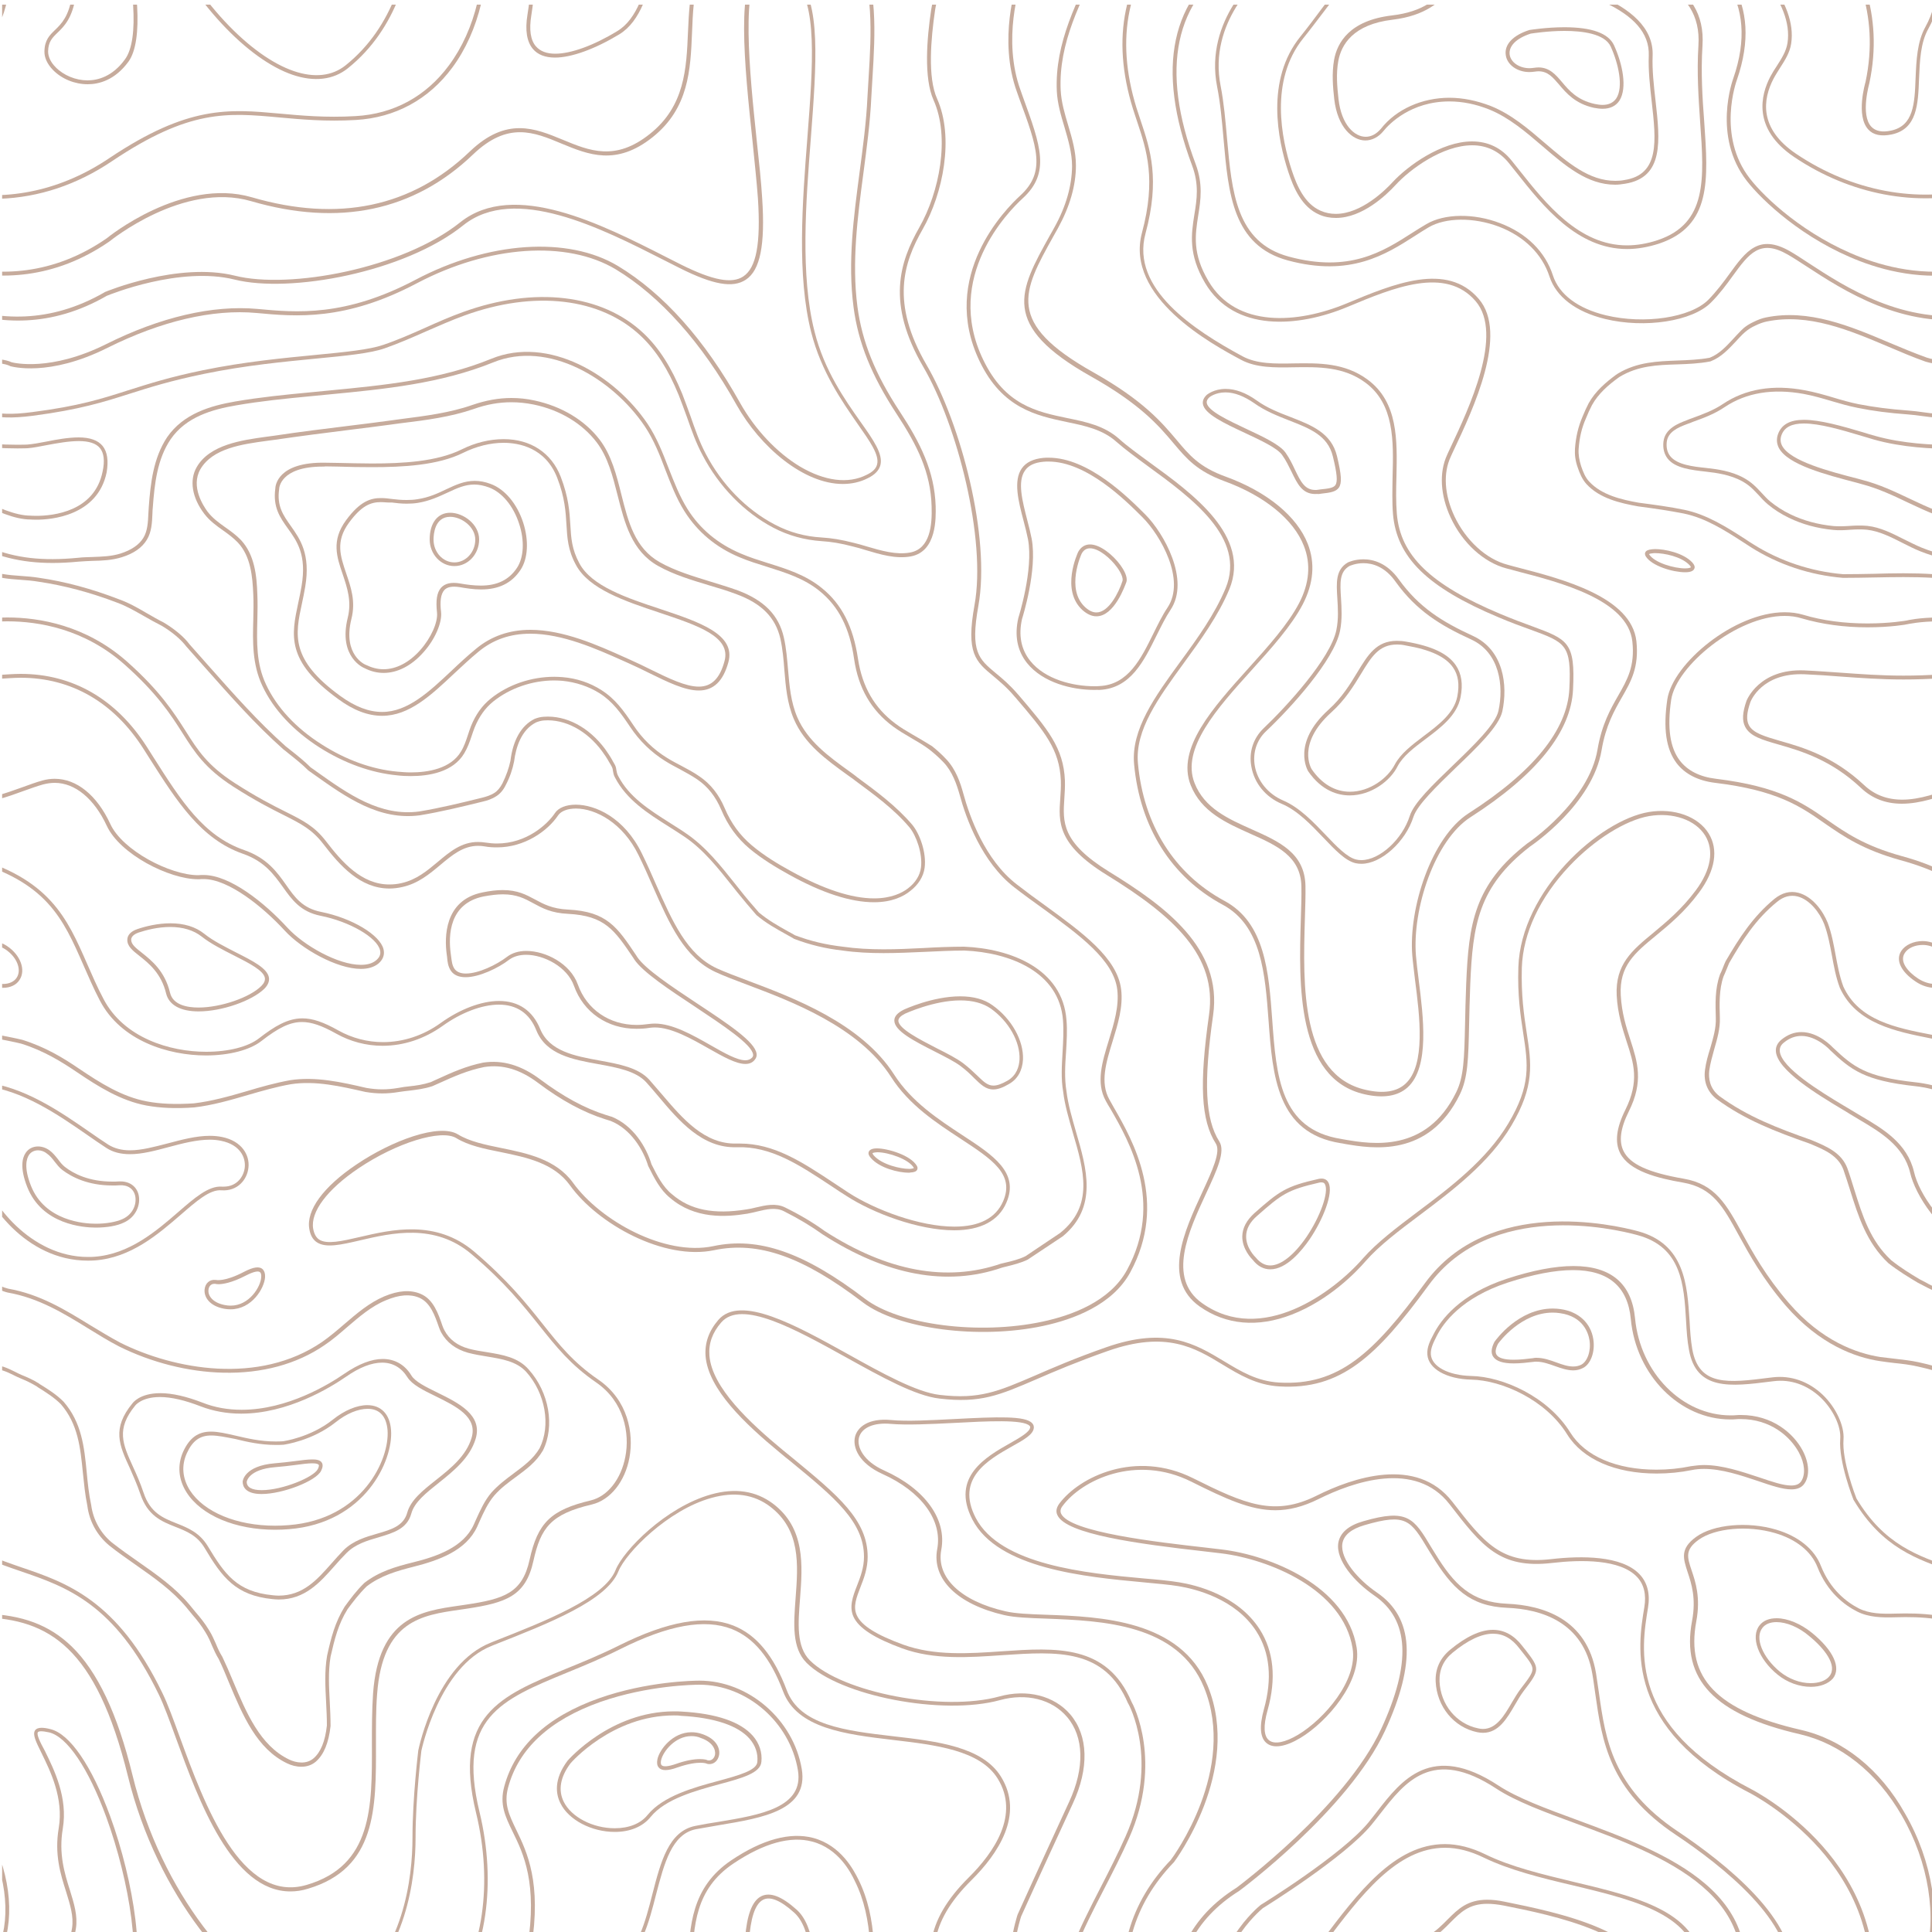 <svg id="Layer_2" xmlns="http://www.w3.org/2000/svg" xmlns:xlink="http://www.w3.org/1999/xlink" viewBox="0 0 1000 1000"><style>.st0{clip-path:url(#SVGID_2_)}.st1{fill:#c6ab9c}</style><defs><path id="SVGID_1_" d="M1.1 2.4h999.8v999.8H1.1z"/></defs><clipPath id="SVGID_2_"><use xlink:href="#SVGID_1_" overflow="visible"/></clipPath><g class="st0"><path class="st1" d="M927.2 770.9c-4.6 0-10.5-2-17.5-4.4-8.7-2.9-18.5-6.2-27.7-6.2-2.2 0-4.4.2-6.3.6-5.9 1.2-12.1 1.8-18.2 1.8-21.5 0-38.3-7.4-46.3-20.2-11.1-18-33.9-28.1-49.6-28.4-12.9-.3-22.3-5.6-22.8-13-.3-3.7 1.4-7.1 3.1-10.3l.1-.2c3.7-7.3 13.5-20.7 37.9-28.7 13.4-4.4 25-6.6 34.5-6.6 19.5 0 30.2 9.1 31.9 27.1 2.7 28.2 24.4 50.2 49.5 50.2.9 0 1.8 0 2.7-.1.9-.1 1.8-.1 2.6-.1 16.3 0 27.2 9.5 31.9 18.3 3.4 6.4 3.8 12.9 1.1 17-1.4 2.2-3.7 3.2-6.9 3.2zM882 758.3c9.5 0 19.5 3.4 28.3 6.3 6.8 2.3 12.6 4.3 16.8 4.3 2.5 0 4.2-.7 5.2-2.2 2.3-3.5 1.9-9.2-1.2-14.9-4.5-8.3-14.7-17.3-30.2-17.3-.8 0-1.7 0-2.5.1-.9.1-1.9.1-2.8.1-26.1 0-48.8-22.9-51.5-52-1.6-16.8-11.6-25.3-29.9-25.3-9.3 0-20.7 2.2-33.9 6.5-23.7 7.8-33.2 20.7-36.7 27.7l-.1.2c-1.5 3-3.1 6.1-2.9 9.2.4 6.3 9 10.9 20.9 11.2 16.3.3 39.8 10.7 51.3 29.3 7.6 12.2 23.8 19.2 44.6 19.2 6 0 12-.6 17.8-1.8 2.2-.3 4.5-.6 6.8-.6z"/><path class="st1" d="M814.3 709.3c-3.1 0-6.3-1.1-9.4-2.2-3.1-1.1-6.4-2.3-9.6-2.3-.5 0-1.1 0-1.6.1-3.3.4-6.8.8-10.2.8-5.7 0-9.2-1.2-10.7-3.6-1.2-1.9-.9-4.5.8-7.7l.1-.1c.5-.7 12.2-17 30-17 1.4 0 2.7.1 4.1.3 9.2 1.3 15.6 7.1 16.9 15.6 1 6.4-1.3 12.9-5.4 14.9-1.6.8-3.2 1.2-5 1.2zm-19-6.5c3.6 0 7 1.2 10.3 2.4 3 1.1 5.9 2.1 8.7 2.1 1.5 0 2.9-.3 4.1-.9 3.3-1.7 5.2-7.3 4.3-12.8-.6-3.6-3.2-12.2-15.2-13.9-1.3-.2-2.5-.3-3.8-.3-16.3 0-27.6 15.1-28.3 16.1-1.3 2.5-1.6 4.4-.8 5.7 1 1.7 4 2.6 8.9 2.6 3.2 0 6.7-.4 9.9-.8.7-.2 1.3-.2 1.9-.2zM30.4 946.2c-2.3 13.6.9 23.8 3.8 32.9 2.1 6.8 4 12.8 3.1 18.8-1.7 10.7-5.4 14.4-8.8 17.7-2.8 2.7-5.4 5.2-5.5 11.1-.1 3.2 1.5 6.6 4.4 9.6 3 3.1 7 5.4 11.4 6.5h13.1c4.7-1.3 9.9-4.4 14.6-10.8 9.9-13.6 2.8-58.4-9.5-92-9.6-26.2-20.9-42.6-30.9-45-1.9-.5-3.4-.7-4.6-.7-1.7 0-2.8.5-3.4 1.4-1.3 2.2.5 5.8 3.4 11.7 4.5 9.2 11.5 23.3 8.9 38.8zm-10.8-49.6c.3-.4 1.1-.5 1.7-.5 1 0 2.4.2 4.2.6 9.3 2.3 20.3 18.6 29.5 43.8 12.1 33.2 19.3 77 9.8 90.2-6.5 9-14.2 10.9-19.4 10.9-6.1 0-12.4-2.6-16.5-6.8-2.6-2.6-3.9-5.5-3.9-8.2.1-5 2.1-7 4.9-9.7 3.4-3.3 7.6-7.4 9.4-18.8 1-6.5-1-12.9-3.1-19.7-2.8-8.8-5.9-18.9-3.7-31.9 2.7-16.1-4.5-30.5-9.2-40.1-2.4-4.4-4.5-8.6-3.7-9.8zM1022.7 644.8c-17.5-9.1-29.4-26.9-32-38.2-3.5-14.9-16.1-22.3-27.3-28.9-1.7-1-3.4-2-5-3-1.2-.7-2.6-1.6-4.2-2.5-11.3-6.8-32.4-19.5-33-28.2-.1-1.7.6-3.2 2.2-4.4 2.8-2.3 5.8-3.4 9-3.4 8 0 14.7 7.1 14.8 7.3 10.9 10.3 17.7 15.8 44.1 18.7 11.1 1.2 21.7 5.6 31.4 11v-2.3c-9.6-5.3-20.1-9.5-31.2-10.7-25.8-2.8-32.1-7.9-42.9-18.1-.3-.3-7.3-7.9-16.2-7.9-3.7 0-7.1 1.3-10.3 3.9-2.1 1.7-3.1 3.8-2.9 6.1.7 9.8 21.6 22.3 34 29.8 1.6.9 3 1.8 4.1 2.5 1.6 1 3.3 2 5 3 10.8 6.4 23.1 13.6 26.4 27.6 2.7 11.4 14.8 30.8 34 40.2v-2.5z"/><path class="st1" d="M1022.7 623.8c-2.7-2.6-5-5.9-6.7-10.1-3.8-9.6-2.3-14-1-15.9 1.1-1.6 2.7-2.4 4.7-2.4 1 0 2 .2 3 .6v-2.2c-1-.3-2-.5-3-.5-2.7 0-4.9 1.2-6.4 3.3-1.8 2.6-3.1 7.9.8 17.7 2.1 5.2 5.1 9.1 8.6 12.1v-2.6zM114.9 588.5c-2-.4-4.1-.6-6.3-.6-7.1 0-14.5 2-21.7 3.9-7 1.8-13.6 3.6-19.6 3.6-4.4 0-8.1-1-11.2-2.9-3-1.9-6.4-4.3-9.9-6.7-15-10.4-33.8-23.4-54.7-25.7-5.5-.6-10.2-1.3-14.2-2.2v2c4 .8 8.5 1.5 14 2.1 20.4 2.2 38.9 15.1 53.8 25.4 3.6 2.5 6.9 4.8 10 6.8 3.4 2.2 7.4 3.2 12.2 3.2 6.3 0 13-1.8 20.1-3.7 7.1-1.9 14.4-3.8 21.2-3.8 2.1 0 4.1.2 5.9.6 9.8 2 12.7 8.6 12.2 13.7-.5 4.8-4.1 10-10.9 10h-1c-6.8-.5-14.1 5.8-22.6 13.2-11.2 9.7-25.2 21.8-43.4 23.1-1.1.1-2.2.1-3.3.1-29.6 0-51.1-28.2-54.8-44-2-8.7-7.2-14.8-13.4-19.8v2.6c5.3 4.5 9.7 10.1 11.4 17.6 3.6 15.4 24.6 45.5 56.7 45.5 1.1 0 2.3 0 3.5-.1 18.9-1.3 33.1-13.7 44.6-23.6 8.2-7.1 15.1-13.2 21.1-12.7 8.4.6 13.4-5.6 14-11.8.7-6.3-3.3-13.7-13.7-15.8z"/><path class="st1" d="M49.6 635.4c-6.4 0-27.8-1.5-35.5-21-3.9-9.9-2.6-15.1-.8-17.7 1.4-2.1 3.7-3.3 6.4-3.3 2 0 4.1.7 5.9 2 1.8 1.3 3.1 3 4.4 4.6 1.1 1.5 2.2 2.9 3.6 4 4.5 3.5 12.4 7.6 24.6 7.6 1.1 0 2.3 0 3.4-.1h.8c4.9 0 8.5 2.8 9.4 7.2 1 4.8-1.3 11.2-7.7 14.1-3.5 1.7-8.8 2.6-14.5 2.6zm-29.9-40c-2 0-3.7.9-4.7 2.4-1.2 1.8-2.8 6.3 1 15.9 7.2 18.3 27.6 19.7 33.6 19.7 5.3 0 10.5-.9 13.8-2.4 5.5-2.5 7.4-7.8 6.6-11.9-.8-3.8-3.9-5.9-8.2-5.6-1.2.1-2.4.1-3.6.1-12.8 0-21.1-4.4-25.9-8-1.6-1.2-2.8-2.8-4-4.3-1.2-1.6-2.4-3.1-4-4.2-1.3-1.1-3-1.7-4.6-1.7zM119.3 677.7c-1.1 0-2.2-.1-3.3-.3-7.5-1.4-10.5-6-10.1-10 .3-3.2 2.7-5.3 5.7-4.9h.2s4.4 1.1 14.5-4.2c5-2.6 8.1-3 9.8-1.2.8.9 1.2 2.2 1.1 4-.4 5.8-6.9 16.6-17.9 16.6zm-8.4-13.2c-1.9 0-2.9 1.6-3 3.2-.3 3 2.2 6.6 8.5 7.8 1 .2 2 .3 3 .3 9.6 0 15.5-9.7 15.8-14.7.1-1.2-.1-2.1-.5-2.5-.9-1-3.5-.4-7.4 1.6-7.5 3.9-12.2 4.5-14.2 4.5-.9 0-1.4-.1-1.7-.2h-.5zM344.4 916.2c-1.6 0-2.8-.5-3.5-1.4-.8-1-1-2.4-.6-4.3 1.1-5 7.9-13.9 17.6-13.9 1.9 0 3.8.3 5.7 1 7.3 2.5 9.2 7.4 8.6 10.8-.5 2.8-2.5 4.7-5 4.7-.5 0-1-.1-1.4-.2l-.1-.1s-1-.4-3.2-.4-6 .4-11.8 2.4c-2.7 1-4.7 1.4-6.3 1.4zm13.5-17.6c-8.5 0-14.7 8-15.7 12.4-.2.9-.3 2 .2 2.6.8 1 3.5.8 7.5-.6 4.8-1.7 9-2.5 12.4-2.5 2.4 0 3.6.4 3.9.6 1.8.5 3.5-.8 3.9-2.9.4-2.6-1.2-6.5-7.3-8.6-1.5-.7-3.2-1-4.9-1zM470.4 607c-5.3 0-15.2-2.4-19.7-7.7-1.1-1.2-1.4-2.3-1-3.2.5-1.1 1.9-1.7 4.2-1.7 5.5 0 17.5 3.5 20.7 9.1.5.9.3 1.6.1 2-.5.9-1.6 1.3-3.6 1.4-.1.1-.4.1-.7.1zm-18.8-10.1s0 .3.6 1.1c4.3 4.9 14 7 18.2 7h.7c1.2-.1 1.7-.3 1.9-.4v-.1c-2.5-4.5-13.2-8.1-18.9-8.1-1.9.1-2.4.4-2.5.5zM872.2 296.2c-6.2 0-17.3-3.2-20.4-8.3-.5-.9-.4-1.6-.2-2 .4-.9 1.5-1.4 3.5-1.6.5 0 1-.1 1.6-.1 4.9 0 14.5 1.9 19.2 6.9 1.1 1.2 1.5 2.3 1.1 3.2-.5 1.3-2.1 1.9-4.8 1.9zm-18.7-9.4c2.7 4.5 13.1 7.4 18.7 7.4 2.3 0 2.9-.5 3-.6 0 0 0-.3-.7-1.1-4.3-4.5-13.2-6.2-17.8-6.2-.5 0-1 0-1.4.1-1.2.1-1.6.3-1.8.4zM452.4 467c-12.1 0-26.9-4.8-44-14.3-6.5-3.6-13.9-8-20.5-13.5-6.4-5.4-11.2-12-14.6-20.1-2.9-6.8-6.9-11.9-12.3-15.6-2.9-2-6.1-3.7-9.2-5.4-2.5-1.3-5.1-2.7-7.5-4.2-7.2-4.5-13.3-10.4-18.1-17.6-4.9-7.3-9.1-13.2-15.9-17.5-5.6-3.5-12.2-5.7-19.1-6.4-1.4-.1-2.8-.2-4.3-.2-11.5 0-23 4-31.6 10.9-4.2 3.4-7.3 7.8-9.6 13.4-.6 1.5-1.1 3-1.6 4.5-1 3-2.1 6.1-3.8 8.9-5.8 9.8-18.3 11.8-27.7 11.8-2.3 0-4.7-.1-7.2-.4-13.4-1.3-27.2-6.3-40-14.4-13.6-8.7-23.9-19.7-29.6-31.9-5.3-11.2-5-23-4.7-34.3.1-4.3.2-8.7 0-13-.4-9.3-1.3-19.8-8-26.9-2.3-2.4-5-4.4-7.7-6.3-3.4-2.4-7-5-9.7-8.6-6.3-8.3-7.8-17.3-3.9-24.1 6.7-11.7 23.5-14 35.8-15.7 1.6-.2 3.1-.4 4.5-.6 13.1-2 26.4-3.6 39.3-5.2 6.7-.8 13.6-1.7 20.3-2.6 2-.3 3.9-.5 5.9-.8 12.4-1.6 25.2-3.2 36.9-7.3 7-2.4 13.6-3.6 20.2-3.6 4 0 7.9.4 12 1.3 14 3 26 10.2 33.7 20.3 6.1 8 8.7 18.3 11.2 28.3 3.6 14.3 7 27.8 19.9 35.1 8 4.5 17.1 7.2 25.8 9.9 4.8 1.5 9.9 3 14.6 4.7 13.6 5.1 21.2 12.8 23.8 24.3 1.3 5.6 1.7 11.3 2.2 16.8.7 8.2 1.4 16.7 4.8 24.6 5.3 12.3 16.3 20.3 27 28 1.2.9 2.4 1.7 3.5 2.6l.2.2c10.1 7.4 20.5 15.1 28.7 24.7 3.9 4.6 7.5 14.4 6.5 22.3-.6 4.6-3.3 8.9-7.5 12.1-3.3 2.7-9.3 5.8-18.7 5.8zM286.9 350.3c1.5 0 3 .1 4.4.2 7.2.6 14.1 2.9 20 6.7 7.1 4.5 11.5 10.6 16.5 18.1 4.6 7 10.5 12.7 17.5 17 2.4 1.5 4.9 2.8 7.4 4.1 3.2 1.7 6.4 3.4 9.4 5.5 5.7 3.9 10 9.3 13 16.4 3.3 7.8 7.9 14.1 14.1 19.3 6.4 5.4 13.8 9.8 20.2 13.3 16.8 9.3 31.3 14.1 43 14.1 8.9 0 14.5-2.8 17.6-5.2 3.8-2.9 6.2-6.7 6.7-10.8.9-7.1-2.4-16.5-6-20.8-8-9.5-18.4-17-28.4-24.4l-.2-.2c-1.2-.8-2.3-1.7-3.5-2.5-10.9-7.9-22.2-16-27.7-28.9-3.5-8.2-4.2-16.8-4.9-25.2-.4-5.5-.9-11.1-2.1-16.5-2.5-10.8-9.6-18.1-22.6-22.9-4.7-1.8-9.7-3.3-14.5-4.7-8.9-2.7-18-5.4-26.2-10-13.7-7.7-17.3-22.3-20.9-36.4-2.5-9.8-5-19.9-10.9-27.6-7.4-9.7-19-16.7-32.5-19.5-4-.8-7.8-1.2-11.6-1.2-6.4 0-12.8 1.1-19.5 3.5-11.9 4.1-24.8 5.8-37.3 7.3-2 .3-4 .5-5.9.8-6.8.9-13.7 1.8-20.3 2.6-12.9 1.6-26.2 3.3-39.2 5.2-1.4.2-2.9.4-4.5.6-12.5 1.7-28 3.8-34.3 14.7-5.1 9 1.6 19 3.7 21.9 2.6 3.4 5.8 5.7 9.3 8.2 2.7 1.9 5.5 3.9 8 6.5 7.1 7.6 8.2 18.5 8.5 28.2.2 4.4.1 8.9 0 13.2-.3 11.6-.6 22.6 4.5 33.4 5.5 11.8 15.5 22.6 28.8 31 12.5 8 26 12.9 39.1 14.1 2.4.2 4.7.4 7 .4 8.9 0 20.7-1.9 26-10.8 1.6-2.6 2.6-5.6 3.6-8.6.5-1.5 1-3.1 1.6-4.6 2.4-5.9 5.7-10.6 10.2-14.2 8.9-7.2 20.9-11.3 32.9-11.3z"/><path class="st1" d="M197.8 370.5c-7.3 0-14.8-2.8-22.8-8.7-27.1-19.7-24.2-33-20.6-49.9.6-2.8 1.2-5.6 1.7-8.6 2.7-16.1-2.3-23.1-7.2-29.9-4-5.6-7.7-10.9-6.4-20.5 0-1.3 1-13.9 26-13.4 2.1 0 4.2.1 6.3.1 5.8.1 11.8.3 17.6.3 15.8 0 33.7-.9 46.6-7.3 7-3.5 14.5-5.3 21.7-5.3 14 0 24.7 7.1 29.5 19.4 4.1 10.6 4.6 18.2 5 24.9.4 6.8.7 12.6 4.7 20 6.3 11.8 24.5 17.9 42.1 23.7 20 6.7 39 13 35 27.5-2.7 9.8-7.7 14.6-15.3 14.6-7.3 0-16.2-4.4-25.6-9-3.4-1.7-6.9-3.4-10.5-5l-2.9-1.3c-14.1-6.3-31.6-14.1-48.2-14.1-10.5 0-19.3 3.1-26.8 9.3-4.4 3.6-8.5 7.5-12.5 11.2-12.1 11.4-23.4 22-37.4 22zm-30.7-129c-22.3 0-22.6 11.4-22.6 11.5v.1c-1.3 8.8 2.1 13.6 6 19.1 4.8 6.8 10.3 14.5 7.5 31.4-.5 3-1.1 5.9-1.7 8.7-3.5 16.2-6.2 29 19.8 47.9 7.7 5.6 14.8 8.3 21.7 8.3 13.2 0 24.3-10.4 36-21.4 4-3.8 8.2-7.7 12.6-11.3 7.8-6.5 17.3-9.8 28.1-9.8 17.1 0 34.8 7.9 49 14.3l2.9 1.3c3.6 1.6 7.1 3.3 10.5 5 9.2 4.5 18 8.8 24.8 8.8 6.6 0 10.9-4.2 13.3-13.2 3.5-12.7-13.7-18.4-33.7-25.1-18-6-36.5-12.2-43.2-24.7-4.2-7.7-4.5-14.1-4.9-20.8-.4-6.6-.8-14-4.8-24.3-6.1-15.7-20-18.1-27.7-18.1-6.9 0-14.1 1.8-20.8 5.1-13.2 6.6-31.4 7.5-47.5 7.5-5.9 0-11.9-.1-17.7-.3-2.1 0-4.2-.1-6.3-.1-.4.1-.8.1-1.3.1z"/><path class="st1" d="M198.6 348.3c-3.4 0-6.7-.8-10-2.5-.1 0-13.7-5.5-8.6-26.1 2.1-8.5-.3-15.5-2.6-22.4-3.1-9-6-17.5 1.7-28 7.4-10.1 13-11.5 18.1-11.5 1.9 0 3.8.2 5.9.5 2.3.3 4.7.5 7.4.5 1.9 0 3.7-.1 5.5-.4 6.1-.9 10.7-3.1 15.1-5.2 4.7-2.2 9.2-4.3 14.6-4.3 2.7 0 5.4.5 8.3 1.6 7.3 2.7 13.6 10.2 16.8 20 3 9.3 2.5 18.7-1.4 24.5-4.5 6.8-11.2 10.1-20.4 10.1-3.9 0-7.6-.6-11.1-1.2-3.9-.6-6.5-.1-8 1.6-1.7 2-2.3 5.7-1.6 11.3.6 5.5-3.2 14.3-9.2 20.9-6.1 6.9-13.4 10.6-20.5 10.6zm-1.5-88.4c-5.2 0-10 1.8-16.5 10.7-7.1 9.7-4.4 17.3-1.4 26.2 2.4 7.1 5 14.4 2.7 23.5-4.7 18.9 7.3 23.8 7.4 23.8 3.1 1.5 6.1 2.3 9.2 2.3 6.6 0 13.3-3.5 19-9.9 5.6-6.3 9.2-14.4 8.7-19.4-.7-6.3-.1-10.4 2.1-12.9 2-2.2 5.2-3 9.8-2.2 3.4.6 7.1 1.1 10.8 1.1 8.5 0 14.6-3 18.7-9.2 3.5-5.3 4-14 1.1-22.8-3-9.3-8.9-16.3-15.6-18.8-2.7-1-5.2-1.5-7.6-1.5-4.9 0-9 1.9-13.7 4.1-4.4 2-9.3 4.4-15.6 5.4-1.9.3-3.8.4-5.8.4-2.8 0-5.2-.3-7.6-.6-2 .1-3.9-.2-5.7-.2z"/><path class="st1" d="M235.2 293c-7.1 0-12.8-6.2-12.8-13.8 0-8.5 4.1-13.8 10.6-13.8 6.9 0 15 6 15 13.8 0 7.6-5.7 13.8-12.8 13.8zm-2.2-25.5c-8 0-8.6 9-8.6 11.8 0 6.5 4.8 11.8 10.8 11.8 5.9 0 10.8-5.3 10.8-11.8 0-6.6-7.1-11.8-13-11.8zM1.5 511.3c-3.3 0-6.8-1.1-9.9-3.2-7.7-5.1-10.6-11.2-7.5-15.9 2-3.1 6.4-5.1 11-5.1 3.1 0 6.1.9 8.6 2.6 6.9 4.6 9.8 12.4 6.4 17.5-1.6 2.6-4.8 4.1-8.6 4.1zm-6.3-22.2c-4 0-7.7 1.6-9.3 4.2-2.9 4.4 1.6 9.7 6.9 13.2 2.8 1.8 5.9 2.8 8.8 2.8 3.1 0 5.7-1.2 7-3.2 2.8-4.2.1-10.8-5.8-14.7-2.3-1.5-4.9-2.3-7.6-2.3zM1001.5 511.3c-3.3 0-6.8-1.1-9.9-3.2-7.7-5.1-10.6-11.2-7.5-15.9 2-3.1 6.4-5.1 11-5.1 3.1 0 6.1.9 8.6 2.6 6.9 4.6 9.8 12.4 6.4 17.5-1.6 2.6-4.8 4.1-8.6 4.1zm-6.3-22.2c-4 0-7.7 1.6-9.3 4.2-2.9 4.4 1.6 9.7 6.9 13.2 2.8 1.8 5.9 2.8 8.8 2.8 3.1 0 5.7-1.2 7-3.2 2.8-4.2.1-10.8-5.8-14.7-2.3-1.5-4.9-2.3-7.6-2.3zM937.3 873.1c-6 0-12.3-2.3-17.2-6.3-10-8.1-14.2-19.6-9.3-25.6 1.9-2.4 4.9-3.6 8.8-3.6 5.6 0 12.4 2.8 18.2 7.5 11.2 9.1 15.3 18.2 10.9 23.7-2.4 2.7-6.5 4.3-11.4 4.3zm-17.8-33.5c-3.2 0-5.7 1-7.2 2.9-4.2 5.1-.1 15.3 9 22.8 4.6 3.7 10.4 5.9 15.9 5.9 4.3 0 7.9-1.3 9.7-3.6 4.4-5.5-2.6-14.4-10.6-20.9-5.3-4.5-11.6-7.1-16.8-7.1zM53.1 230.8c-2.4-2.9-6.5-4.4-12.4-4.4-5.3 0-11.5 1.1-16.9 2.2-3.6.7-7 1.3-9.6 1.5 0 0-1.9.1-5.1.1-6.9 0-19.3-.4-31.7-3.1v2c12.5 2.6 24.8 3 31.7 3 3.2 0 5.1-.1 5.2-.1 2.8-.2 6.2-.9 9.9-1.6 5.3-1 11.4-2.1 16.6-2.1 5.3 0 8.9 1.2 10.9 3.6 2.1 2.5 2.6 6.7 1.4 12.2-4.2 20.7-25.5 22.9-34.4 22.9-1.7 0-2.7-.1-2.8-.1-8.1 0-17.4-4.4-27.1-9-3.7-1.7-7.4-3.5-11.2-5.1v2.2c3.5 1.5 7 3.1 10.4 4.7 10 4.7 19.4 9.2 27.9 9.2 0 0 1.1.1 2.9.1 7.4 0 31.7-1.8 36.4-24.5 1-6 .4-10.6-2.1-13.7zM1022.7 267.1c-1.6.1-3 .2-4.2.2-1.7 0-2.7-.1-2.8-.1-8.1 0-17.4-4.4-27.1-9-7.8-3.7-15.8-7.5-24.4-9.7l-2.5-.7c-14.8-3.8-35.1-9.1-39.3-17.1-.9-1.8-1-3.6-.3-5.5 1.5-4.1 5.3-6 11.6-6 8.1 0 19.2 3.2 29.8 6.4 2.2.6 4.3 1.3 6.4 1.9 14.8 4.2 30.9 4.8 39.2 4.8 3.2 0 5.1-.1 5.2-.1 2.4-.2 5.3-.7 8.5-1.3v-2c-3.2.6-6.2 1.1-8.6 1.3 0 0-1.9.1-5.1.1-8.2 0-24.1-.6-38.6-4.7-2.1-.6-4.3-1.2-6.4-1.9-10.8-3.2-22-6.4-30.4-6.4-7.2 0-11.6 2.4-13.4 7.4-.9 2.5-.7 4.9.4 7.1 4.6 8.8 24.5 13.9 40.5 18.1l2.5.7c8.4 2.2 16.3 5.9 24 9.6 10 4.7 19.4 9.2 27.9 9.2 0 0 1.1.1 2.9.1 1.1 0 2.5 0 4.2-.2v-2.2zM1022.7 462.6c-8.5-7.9-20.4-14.6-38.4-19.5-19.2-5.3-29-12.1-38.5-18.7-12.8-8.9-25-17.3-57.6-21.3-8.4-1-14.7-4.2-18.7-9.4-5.2-6.8-6.6-17.1-4.5-31.5 2.6-17.5 34-43.4 58.7-43.4 3.2 0 6.2.4 9 1.3 10.3 3 21.7 4.6 33.9 4.6 12 0 20.5-1.5 20.6-1.6.1 0 6.6-1.5 16.5-1.5 5.6 0 12 .5 18.9 1.8v-2c-6.9-1.3-13.4-1.8-18.9-1.8-10.2 0-16.7 1.5-16.9 1.6-.1 0-8.4 1.5-20.2 1.5-12 0-23.3-1.5-33.3-4.5-3-.9-6.2-1.3-9.6-1.3-26 0-57.9 26.5-60.7 45.1-2.2 15-.7 25.7 4.8 33 4.3 5.6 11 9.1 20 10.2 32.2 3.9 44.1 12.2 56.7 21 9.7 6.7 19.7 13.6 39.1 19 18.7 5.1 30.6 12 39 20.3v-2.9zM144.3 827.9c-1 0-2.1-.1-3.2-.2-19.1-1.9-26.1-11.2-35.2-26.5-3.9-6.5-9.3-8.6-15.1-10.9-7.1-2.8-14.4-5.7-18.2-17.1-1.7-5-3.7-9.4-5.4-13.3-5.5-11.9-9.4-20.5 1.4-33.6.1-.1 3.6-5.2 14.4-5.2 6.2 0 13.5 1.7 21.8 4.9 6.3 2.5 13.1 3.7 20.3 3.7 23.6 0 45.1-13.1 53.2-18.7 7.3-5 14-7.6 19.8-7.6 6.2 0 11.4 2.9 14.8 8.5 2 3.3 7.6 6 13.5 8.9 11 5.4 23.5 11.6 19.8 23.9-3 10-11.6 16.8-19.2 22.9-6.4 5.1-12.5 9.9-14.1 15.8-2.2 8-9.3 10-16.9 12.3-5.9 1.7-12 3.5-16.6 8.1-2.1 2.1-4.2 4.4-6.2 6.7-7.6 8.6-15.4 17.4-28.9 17.4zM82.8 723.1c-9.6 0-12.8 4.4-12.8 4.4-10 12.2-6.5 19.9-1.2 31.6 1.8 3.9 3.8 8.4 5.5 13.5 3.5 10.5 10.1 13.1 17.1 15.9 5.8 2.3 11.8 4.7 16.1 11.7 8.8 14.6 15.1 23.7 33.7 25.5 1 .1 2.1.2 3 .2 12.6 0 19.8-8.1 27.4-16.7 2-2.3 4.1-4.6 6.2-6.8 5-5 11.6-6.9 17.5-8.6 7.3-2.1 13.6-4 15.5-10.9 1.8-6.5 8.1-11.5 14.8-16.8 7.7-6.1 15.7-12.5 18.5-21.9 3.2-10.8-8-16.3-18.8-21.6-6.2-3-12-5.9-14.4-9.7-3.1-5-7.6-7.6-13.1-7.6-5.4 0-11.7 2.4-18.7 7.3-8.3 5.7-30.1 19.1-54.3 19.1-7.4 0-14.5-1.3-21-3.8-8-3.1-15.1-4.8-21-4.8z"/><path class="st1" d="M142.4 791.8c-20.6 0-38.2-7.4-45.8-19.3-4.3-6.7-4.9-14.2-1.8-21.1 3.3-7.2 7.7-10.4 14.4-10.4 3.8 0 8 1 12.8 2.1 6 1.4 12.8 3 20.5 3 1.3 0 2.6 0 3.9-.1.1 0 14.3-1.9 26-11.3 5.9-4.7 12.3-7.4 17.7-7.4 7.2 0 11.7 4.7 12.3 12.9 1.2 15.8-13.5 48.2-52.9 51.3-2.3.2-4.7.3-7.1.3zM109.3 743c-5.9 0-9.7 2.8-12.6 9.2-2.9 6.4-2.3 13 1.6 19.2 7.3 11.3 24.2 18.3 44.1 18.3 2.3 0 4.7-.1 7.1-.3 38.1-3 52.2-34 51.1-49.1-.6-7.2-4.1-11.1-10.3-11.1-5 0-11 2.5-16.5 6.9-12.2 9.7-26.5 11.6-27.1 11.7-1.4.1-2.7.1-4 .1-7.9 0-14.9-1.6-21-3.1-4.8-.9-8.8-1.8-12.4-1.8z"/><path class="st1" d="M135.4 773.3c-8.5 0-9.8-4-9.8-6.4 0-.4.9-8.2 16.6-9.5 3.6-.3 7.1-.7 10.2-1.1 3.7-.5 6.9-.9 9.3-.9 1.8 0 4 .2 4.9 1.7.6 1 .5 2.4-.4 4.2-2.6 5.3-19.9 12-30.8 12zm26.3-15.9c-2.3 0-5.4.4-9 .9-3.1.4-6.6.8-10.2 1.1-13.9 1.1-14.8 7.5-14.8 7.6 0 2.8 2.6 4.3 7.8 4.3 10.7 0 26.9-6.7 29-10.9.5-1 .7-1.9.5-2.2-.3-.3-.9-.8-3.3-.8zM498.2 587.6c-12.3-8.1-26.3-17.2-35.4-31.4-17-26.6-52.3-39.8-75.7-48.6-6.4-2.4-11.9-4.5-16.1-6.4-15.4-7.2-22.8-23.9-31.4-43.3-2.3-5.3-4.7-10.7-7.4-16.2-9.1-18.6-24.1-25.2-34.2-25.2-5 0-9 1.6-10.8 4.4-3.9 5.8-14.6 15.7-30 15.7-2 0-4-.2-6-.5-1.3-.2-2.5-.3-3.8-.3-8.5 0-14.5 5-20.8 10.3-5.5 4.6-11.1 9.3-18.8 11-2.1.5-4.2.7-6.3.7-14.3 0-24.4-11.5-32.7-22.3-6-7.8-11.7-10.7-21.1-15.4-6.6-3.3-14.7-7.4-26.2-14.8-14.1-9.1-19.1-16.9-25.4-26.9-6.2-9.7-13.2-20.7-30.4-36-21.3-18.8-45.4-22.8-61.9-22.8-10.2 0-16.7 1.5-16.9 1.6-.1 0-3.7.7-9.5 1.1v2c6-.5 9.8-1.1 9.9-1.2.1 0 6.6-1.5 16.5-1.5 16.2 0 39.8 3.9 60.6 22.3 17 15.1 24 26 30.1 35.6 6.2 9.8 11.6 18.2 26 27.5 11.5 7.4 19.8 11.6 26.4 14.9 9.1 4.6 14.6 7.4 20.4 14.9 8.6 11.2 19.1 23.1 34.3 23.1 2.2 0 4.5-.3 6.7-.8 8.1-1.8 14-6.7 19.6-11.4 6.1-5.1 11.8-9.9 19.6-9.9 1.1 0 2.3.1 3.4.3 2.1.4 4.3.5 6.4.5 14.2 0 26.1-8.4 31.6-16.6 1.5-2.2 4.9-3.5 9.2-3.5 10.3 0 24.3 7.5 32.4 24.1 2.7 5.5 5.1 10.9 7.4 16.2 8.7 19.7 16.3 36.8 32.4 44.3 4.3 2 9.8 4.1 16.2 6.5 23.1 8.7 58 21.8 74.7 47.8 9.3 14.6 23.5 23.8 36 32 16.3 10.7 28.1 18.4 22 32.4-3.8 8.7-12.3 13.1-25.2 13.1-18.1 0-41.2-8.8-54.7-17.5-2.6-1.7-5.2-3.4-7.7-5.1-16.6-11-31-20.4-48.6-20.4h-1.6c-16.7.5-28-12.8-38.9-25.6-2.2-2.6-4.3-5-6.4-7.4-5.7-6.3-15.5-8.1-25.9-10-12.7-2.3-25.9-4.8-30.6-16.3-3.9-9.5-11.2-14.5-21.3-14.5-9.1 0-20.2 4.2-30.2 11.4-9 6.5-19.4 9.9-29.9 9.9-8 0-16-2.1-23-6-7.8-4.4-13.4-6.3-18.7-6.3-7.6 0-14.4 4.1-22.4 10.3-5.6 4.4-15.8 7-27.4 7-18.8 0-42.6-7.2-53.1-27.3-3.3-6.2-5.9-12.3-8.5-18.2-10.4-23.8-19.4-44.3-60.8-55.7-2.5-.7-4.8-1.4-7-2.1v2.1c2 .7 4.2 1.3 6.4 1.9 40.5 11.1 48.9 30.3 59.5 54.5 2.6 5.9 5.2 12 8.5 18.3 10.9 20.9 35.5 28.4 54.9 28.4 12 0 22.7-2.8 28.6-7.4 9.1-7.1 15-9.9 21.1-9.9 4.9 0 10.2 1.8 17.7 6 7.3 4.1 15.6 6.3 24 6.3 11 0 21.7-3.6 31.1-10.3 9.6-6.9 20.4-11 29.1-11 9.3 0 15.9 4.5 19.4 13.3 5.1 12.6 18.8 15.1 32.1 17.5 10 1.8 19.5 3.6 24.8 9.4 2.1 2.3 4.1 4.7 6.3 7.3 10.6 12.6 22.7 26.9 40.5 26.3 17.7-.6 32.2 9 49 20.1 2.5 1.7 5.1 3.4 7.8 5.1 13.7 8.9 37.3 17.8 55.8 17.8 13.6 0 23-4.9 27-14.3 6.8-15.6-6.9-24.6-22.7-34.9z"/><path class="st1" d="M198.5 491.3c-1.8-7.4-16.3-16.1-32.3-19.3-9.6-1.9-13.6-7.5-18.2-14.1-4.6-6.5-9.8-13.8-21.6-17.9-21.1-7.3-32.6-25.4-47.2-48.4-1.1-1.7-2.2-3.5-3.3-5.2-15.8-24.6-38.3-37.6-65.2-37.6-1.9 0-3.8.1-5.7.2-6.8.5-13.2.7-19.7.7-2.7 0-5.3 0-7.9-.1v2c2.6.1 5.2.1 7.9.1 6.6 0 13.1-.2 19.9-.7 1.9-.1 3.7-.2 5.5-.2 26.2 0 48.2 12.7 63.5 36.7 1.1 1.8 2.2 3.5 3.3 5.2 14.2 22.3 26.5 41.6 48.2 49.2 11.2 3.9 16 10.7 20.7 17.2 4.7 6.6 9.1 12.8 19.5 14.9 15.1 3 29.2 11.2 30.8 17.8.5 2.1-.2 3.8-2.2 5.4-1.9 1.5-4.5 2.2-7.7 2.2-12 0-29.6-10.1-37.9-19.1-12.1-13.2-29.9-27.4-43.5-27.4h-1.3c-.5 0-1 .1-1.5.1-14.5 0-39.2-12.8-45.5-26.5-6.9-14.9-17.4-23.4-28.8-23.4-2.1 0-4.3.3-6.4.9-3 .8-6.5 2.1-10.1 3.4-8.4 3-17.9 6.5-27.1 6.5-2.5 0-4.9-.3-7.2-.8v2.1c2.3.5 4.7.7 7.2.7 9.6 0 19.3-3.5 27.8-6.6 3.6-1.3 7-2.5 9.9-3.3 2-.5 4-.8 5.9-.8 10.5 0 20.4 8.1 27 22.3 6.8 14.6 32.2 27.6 47.3 27.6.6 0 1.1 0 1.6-.1h1.2c12.9 0 30.7 14.4 42 26.7 8.6 9.4 26.9 19.8 39.4 19.8 3.7 0 6.7-.9 9-2.7 3.1-2.6 3.2-5.5 2.7-7.5zM1022.7 403.8c-.3.1-.6.1-.9.2-3 .8-6.5 2.1-10.1 3.4-8.4 3-17.9 6.5-27.1 6.5-7.9 0-14.4-2.5-19.8-7.6-15.8-14.8-31.7-19.5-43.4-22.8-8.2-2.4-14.1-4.1-16.2-8.2-1.4-2.7-1.1-6.5.8-11.9.2-.6 6-15.3 28-14.4 6.6.3 12.9.7 18.9 1.2 10 .7 20.4 1.5 32.3 1.5 6.6 0 13.1-.2 19.9-.7 1.9-.1 3.7-.2 5.5-.2 4.1 0 8.2.3 12.1.9v-2c-3.9-.6-7.9-.9-12.1-.9-1.9 0-3.8.1-5.7.2-6.8.5-13.2.7-19.7.7-11.9 0-22.2-.8-32.2-1.5-6.1-.4-12.4-.9-19-1.2-23.5-1-29.9 15.5-30 15.7-2.1 6-2.4 10.3-.7 13.5 2.5 4.9 8.7 6.7 17.4 9.2 11.5 3.3 27.1 7.9 42.5 22.4 5.8 5.5 12.8 8.2 21.2 8.2 9.6 0 19.3-3.5 27.8-6.6 3.6-1.3 7-2.5 9.9-3.3.1 0 .3-.1.4-.1v-2.2zM102.8 523.5c-9.4 0-15.3-3.3-16.8-9.2-2.5-10.5-9-15.7-13.8-19.5-3.6-2.8-6.4-5.1-6.3-8.4 0-2.4 1.9-4.4 5.2-5.5 4.1-1.4 10.4-3 17.1-3 7.1 0 13 1.8 17.5 5.4 4.6 3.7 10.7 6.7 16.5 9.7 8.7 4.4 16.2 8.2 17 13 .3 1.9-.5 3.9-2.4 5.8-6.5 6.3-22 11.7-34 11.7zm-14.7-43.7c-6.4 0-12.5 1.6-16.4 2.9-1.1.4-3.8 1.5-3.8 3.7 0 2.4 2.3 4.2 5.6 6.8 5 4 11.8 9.4 14.5 20.6 1.5 6.4 8.9 7.7 14.8 7.7 11.4 0 26.6-5.2 32.5-11.2 1.4-1.4 2-2.8 1.8-4.1-.6-3.8-8-7.6-15.9-11.6-5.9-3-12.1-6.1-16.9-9.9-4.1-3.2-9.6-4.9-16.2-4.9zM385.8 550.7c-4.8 0-11.4-3.7-19-8-9-5.1-19.2-10.9-27.9-10.9-.9 0-1.9.1-2.7.2-2.3.4-4.6.5-6.8.5-15 0-27.4-8.5-32.3-22.2-3.5-9.9-15.6-16.1-24.8-16.1-3.5 0-6.5.9-8.7 2.5-5.7 4.4-15.6 9.1-22.6 9.1-3.5 0-6.1-1.1-7.6-3.3-1.5-2.2-1.8-4.7-2-7.2-.1-.5-.1-1-.2-1.5-1.1-8.2-1.5-27.9 18.6-31.9 3.9-.8 7.3-1.2 10.4-1.2 7.7 0 12.1 2.4 16.6 4.8 4.4 2.4 9 4.9 17.2 5.3 20.2 1 25.5 9.1 35.3 23.7l.5.8c4.2 6.3 17.8 15.3 30.9 24 16.2 10.7 30.1 19.9 30.9 26.1.2 1.2-.2 2.3-1 3.2-1.1 1.4-2.7 2.1-4.8 2.1zm-46.9-20.9c9.2 0 19.6 5.9 28.9 11.2 7 4 13.7 7.8 18 7.8 1.5 0 2.6-.5 3.5-1.4.4-.5.6-1 .5-1.6-.7-5.3-15.6-15.1-30-24.7-13.3-8.8-27.1-17.9-31.5-24.5l-.5-.8C318 481.3 313.1 474 294 473c-8.7-.4-13.4-3-18-5.5-4.4-2.4-8.5-4.6-15.7-4.6-3 0-6.2.4-10 1.1-17.8 3.6-18.3 20.1-17 29.6.1.5.1 1 .2 1.5.3 2.3.5 4.5 1.7 6.3 1.1 1.6 3.1 2.5 5.9 2.5 6.6 0 15.9-4.5 21.4-8.7 2.5-1.9 5.9-3 9.9-3 10 0 22.8 6.5 26.7 17.4 4.6 12.9 16.3 20.9 30.4 20.9 2.1 0 4.3-.2 6.5-.5.8-.1 1.8-.2 2.9-.2zM514.1 563.9c-3.9 0-6.5-2.6-9.8-5.8-1.9-1.9-4.1-4.1-7.1-6.3-3-2.3-8-4.8-13.3-7.5-10.8-5.5-21-10.7-21-16.1 0-2.1 1.6-3.9 4.7-5.5.6-.3 15.1-7 29.4-7 6.8 0 12.4 1.5 16.7 4.6 9.9 7 16.2 18.3 15.8 28.1-.3 5.7-2.8 10.2-7.3 12.7-3.2 1.9-5.8 2.8-8.1 2.8zm-17-46.1c-13.8 0-28.4 6.8-28.5 6.8-2.4 1.2-3.6 2.4-3.6 3.7 0 4.1 11 9.7 19.9 14.3 5.4 2.7 10.4 5.3 13.6 7.7 3 2.3 5.3 4.5 7.3 6.4 3.2 3.1 5.3 5.2 8.4 5.2 1.9 0 4.2-.8 7.2-2.5 4.9-2.8 6.1-7.5 6.3-11 .4-9.2-5.6-19.8-14.9-26.4-4.1-2.8-9.4-4.2-15.7-4.2zM882.8 244.1c1.7.2 3.3.4 4.7.6 5.8.9 13.1 2.6 18.7 7.5 1.4 1.2 2.7 2.7 4 4 1.5 1.7 3.1 3.4 4.9 4.9 3.2 2.7 6.9 5 10.8 6.9 7 3.4 14.7 5.5 23.1 6.3 2.9.3 5.9.1 8.7-.1 3-.2 5.9-.3 8.7 0 6.3.7 12.4 3.8 18.3 6.8 3 1.5 6.1 3.1 9.1 4.3 9 3.6 18.3 5.5 28.8 6v-2c-10.3-.4-19.2-2.3-28.1-5.9-2.9-1.2-5.8-2.7-8.9-4.2-6.1-3.1-12.4-6.3-19-7-3-.3-6.1-.2-9.1 0-2.8.2-5.6.3-8.4.1-8.1-.8-15.6-2.8-22.4-6.1-3.8-1.8-7.3-4.1-10.4-6.6-1.7-1.4-3.2-3.1-4.7-4.7-1.3-1.4-2.6-2.8-4.1-4.1-6-5.3-13.7-7.1-19.7-8-1.4-.2-3.1-.4-4.8-.6-6.6-.7-14.9-1.6-18.5-6.1-1.5-1.9-2.1-4.3-1.8-7.3.6-5.2 5.6-7.5 10.8-9.4.9-.3 1.7-.6 2.6-1 5.8-2.1 11.3-4.1 16.6-7.7 11.2-7.5 25-9.7 40.9-6.8 4.9.9 9.7 2.3 14.4 3.7 4.4 1.3 8.9 2.6 13.5 3.5 7.8 1.6 16.3 2.7 26 3.4 2.7.2 4.9.5 7.1.8 5.6.8 10.8 1.5 22.5 0 2-.3 3.9-.5 5.7-.8v-2c-1.9.3-3.9.6-5.9.8-11.4 1.5-16.5.8-22 0-2.2-.3-4.4-.6-7.2-.8-9.6-.7-18-1.8-25.7-3.3-4.5-.9-9-2.2-13.3-3.5-4.7-1.4-9.6-2.8-14.6-3.7-16.4-3.1-30.7-.7-42.3 7.1-5.1 3.4-10.4 5.3-16.1 7.4-.9.3-1.7.6-2.6 1-4.2 1.6-11.3 4.2-12.1 11.1-.4 3.5.4 6.5 2.2 8.8 3.9 5 12.6 5.9 19.6 6.7zM1022.7 815.8c-3.9-1.5-7.8-2.8-11.6-4.1-18.4-6.3-35.9-12.2-50.2-36.1-.5-1.3-7.6-19.5-6.7-30.6.5-7-3.9-16.5-10.8-23.1-7.3-6.9-16.4-10.1-25.8-9l-1.7.2c-21.3 2.7-36.6 4.6-40-14.9-.8-4.5-1.1-9.5-1.4-14.8-1.2-18.5-2.5-39.5-26.6-46.1-12.6-3.4-77.3-18.3-110.3 26.8-26.6 36.3-44.7 53.3-75.6 51.5-11.4-.7-19.6-5.7-28.4-11-14.8-8.9-30-18.2-61.2-7.2-16 5.6-27.5 10.6-36.7 14.6-19.1 8.2-28.7 12.4-49.3 10-12.1-1.4-30.1-11.4-47.5-21.1-27.4-15.2-55.7-30.9-67.1-17.7-4.9 5.7-7.1 11.9-6.6 18.7 1.4 17.2 20.3 35 38.6 50.1 1.8 1.5 3.6 3 5.4 4.4 22.9 18.8 38 31.3 38 49.4 0 5.5-1.8 10.3-3.6 14.9-2.2 5.6-4.2 11-1.8 16.2 2.7 5.8 10.7 11 25.2 16.3 16.5 6 34.5 4.7 51.9 3.5 28.4-1.9 52.9-3.6 65 25l.1.1c.2.3 16.2 29.2-1.4 68.7-4 9-8.4 17.6-12.7 26-11.3 22-22.2 43.1-22.5 66.1h2c.3-22.6 11-43.4 22.2-65.1 4.3-8.4 8.8-17.1 12.8-26.1 17.6-39.6 2.2-69 1.3-70.5-12.7-29.9-39.1-28.1-67-26.2-17.2 1.2-35 2.4-51.1-3.4-14-5.1-21.7-9.9-24.1-15.2-2.1-4.5-.2-9.2 1.9-14.7 1.8-4.5 3.7-9.7 3.7-15.6 0-19.1-15.4-31.8-38.7-51-1.7-1.4-3.5-2.9-5.4-4.4-16.9-14-36.5-32.2-37.8-48.7-.5-6.3 1.5-11.9 6.1-17.2 10.4-12 38 3.3 64.7 18.1 18.4 10.2 35.8 19.9 48.3 21.3 21.2 2.5 30.9-1.7 50.4-10.1 9.2-4 20.7-8.9 36.6-14.5 30.3-10.7 45.2-1.7 59.5 7 8.6 5.2 17.5 10.6 29.3 11.3 31.9 1.9 50.3-15.4 77.3-52.3 32.2-44.1 95.8-29.4 108.2-26 22.8 6.2 24 25.6 25.1 44.3.3 5.3.6 10.3 1.5 15 3.7 21.3 21.6 19.1 42.2 16.5l1.7-.2c8.7-1.1 17.3 1.9 24.2 8.4 6.5 6.2 10.7 15 10.2 21.5-.9 11.9 6.6 30.8 6.9 31.6l.1.1c14.7 24.5 32.5 30.6 51.3 37 4.1 1.4 8.2 2.8 12.3 4.4v-2.1z"/><path class="st1" d="M943.2 955.4c-17.1-19.3-36.5-29.2-36.7-29.3-63.7-32.9-57-72.6-53.5-93.9 1.2-7.2-.3-13.1-4.4-17.4-9.2-9.7-30-9.6-45.7-7.8-25.9 3-34.8-8.6-51.1-29.6-18.6-24.1-52-12.4-70.2-3.3-22 11-37.1 4.5-64.1-9-29.7-14.8-58.9-.8-69.3 13.3-1.4 2-1.8 3.9-.9 5.8 4.4 9.9 41.6 14.9 76.2 18.8 3.2.4 6 .7 8.5 1 24.7 3 63.2 18.5 68.1 49.2 2.7 16.6-14.7 36.6-28.2 44.7-6.7 4-12.2 5.1-15 2.9-2.8-2.1-3.1-7.5-.8-15.6 4.6-16.4 3.2-30.5-4.1-41.9-11.4-17.7-33-22.9-41.7-24.3-4.8-.8-11.1-1.4-18.3-2-29.6-2.7-74.3-6.9-87-31.4-10.5-20.4 6.5-30 18.9-37 6.1-3.4 10.9-6.1 11.2-9.5.1-.9-.2-1.8-.9-2.5-3.5-3.8-17.7-3.3-40.4-2.1-12 .6-24.5 1.3-32.6.5-11.8-1.1-17.3 3.7-18.6 8.5-1.5 5.8 2.2 14 14.1 19.4 20.3 9.1 31.2 24.1 28.4 38.9-2.9 15.5 10.4 28.6 34.8 34.2 5.3 1.2 12.9 1.5 21.7 1.8 28.7 1.1 68.1 2.6 81.6 35.6 17.3 42.4-15.9 87.6-17.2 89.3-21.2 22.1-28.9 49-22.9 80h2c-6-30.6 1.5-57 22.4-78.7l.1-.1c.4-.5 35.5-47.3 17.5-91.3-14-34.2-55.7-35.8-83.4-36.8-8.7-.3-16.2-.6-21.3-1.8-23.2-5.3-35.9-17.5-33.2-31.8 3-15.8-8.4-31.6-29.6-41.1-10.7-4.8-14.2-12.2-13-17 1.4-5.2 7.7-7.9 16.5-7.1 8.3.7 20.8.1 32.9-.5 16.7-.9 35.7-1.9 38.9 1.5.3.3.4.6.3.9-.3 2.3-5.1 5.1-10.2 8-12.4 7-31.1 17.5-19.7 39.6 13.2 25.5 58.5 29.7 88.5 32.5 7.2.7 13.4 1.2 18.2 2 8.5 1.4 29.4 6.4 40.3 23.4 7 10.9 8.3 24.5 3.9 40.3-2.5 9-2 15 1.6 17.7 3.5 2.7 9.7 1.7 17.2-2.8 14-8.4 32-29.3 29.2-46.8-5.1-31.8-44.6-47.8-69.9-50.8-2.4-.3-5.3-.6-8.5-1-24.6-2.8-70.3-7.9-74.6-17.6-.5-1.2-.3-2.5.7-3.8 10-13.6 38.1-27 66.7-12.7 17.8 8.9 30.6 14.8 43.5 14.8 7.1 0 14.3-1.8 22.4-5.8 17.7-8.8 50-20.3 67.8 2.7 16.7 21.6 25.9 33.5 52.9 30.4 15.3-1.8 35.4-2 44.1 7.2 3.6 3.8 4.9 9.1 3.8 15.7-3.4 20.3-10.4 62.5 54.5 96.1.2.1 19.3 9.9 36.2 28.9 15.5 17.5 32.3 46.5 24 85.8l.8.2h1.3c8.2-40.2-8.9-69.7-24.7-87.5zM680.8 255.7c-6.8 0-9.3-5.3-12.3-11.5-1.4-2.8-2.8-5.8-4.8-8.6-2.5-3.7-11.2-7.7-19.5-11.6-10.7-5-20.9-9.8-21.6-15-.2-1.7.5-3.2 2.1-4.7.2-.1 3.6-3 9.7-3 5.1 0 10.5 2 16.1 6 5.4 3.9 11.6 6.3 17.6 8.6 10.8 4.2 21 8.2 23.9 20.1 2.4 10 2.6 14 1 16.4-1.6 2.2-4.5 2.6-9 3.1l-1.4.2c-.8-.1-1.3 0-1.8 0zm-46.5-52.6c-5.3 0-8.3 2.5-8.3 2.5-1.1 1-1.5 1.9-1.4 2.9.6 4.2 11.2 9.1 20.5 13.5 9 4.2 17.4 8.2 20.3 12.3 2.1 3 3.6 6.1 4.9 8.9 2.9 6 5 10.4 10.5 10.4.4 0 .9 0 1.4-.1l1.4-.2c3.9-.4 6.5-.7 7.6-2.2 1.2-1.8.9-5.8-1.3-14.8-2.6-10.9-11.9-14.5-22.7-18.7-6.1-2.4-12.4-4.9-18-8.9-5.2-3.6-10.2-5.6-14.9-5.6zM704.7 447.1c-1 0-2.1-.1-3-.3-5.3-1.2-10.6-6.8-16.7-13.2-6.3-6.6-13.4-14.1-21.5-17.5-8.4-3.5-14.3-10.7-15.8-19.3-1.4-7.5 1-14.7 6.3-19.8 11.7-11.1 34.7-36.1 37.7-50.9 1.2-5.8.8-11.4.5-16.4-.5-8-1-14.9 5.5-18.6.2-.1 3.4-1.6 8-1.6 5 0 12.2 1.8 18.4 10.5 10.4 14.4 22.3 21.8 38.2 29.1 16 7.3 18.2 25.6 15.3 39.1-1.7 7.7-13.1 18.7-24.2 29.3-9.7 9.4-19.8 19.1-21.8 25.3-4.1 12.9-16.7 24.3-26.9 24.3zm1-155.6c-4.1 0-7 1.4-7.1 1.4-5.4 3-5 8.8-4.5 16.7.3 5.1.7 10.8-.5 16.9-3.1 15.3-25.5 39.9-38.3 52-4.9 4.6-7 11.2-5.8 18 1.4 7.8 6.9 14.5 14.6 17.8 8.5 3.6 15.7 11.2 22.2 18 5.6 5.9 11 11.5 15.7 12.6.8.2 1.7.3 2.6.3 9.5 0 21.2-10.7 25.1-22.9 2.1-6.7 11.9-16.1 22.3-26.1 10.9-10.5 22.1-21.3 23.6-28.3 2.8-12.7.7-30.1-14.1-36.9-16.2-7.4-28.4-15-39-29.7-5.7-8.2-12.3-9.8-16.8-9.8z"/><path class="st1" d="M698.6 411.7c-5.9 0-14.4-2.2-21.5-12.5-.1-.2-8.8-14.4 10.6-31.9 7-6.3 11.2-13.3 14.9-19.4 5.5-9.1 9.9-16.2 20.4-16.2 1.5 0 3.1.1 4.7.4 13.5 2.3 21.7 6.2 25.8 12.2 3 4.4 3.8 9.8 2.5 16.5-1.8 9.4-10.1 15.7-18.1 21.7-6 4.5-11.7 8.8-14.5 14.1-3.7 7.5-13.6 15.1-24.8 15.1zm24.5-78.1c-9.4 0-13.3 6.4-18.7 15.3-3.8 6.2-8.1 13.3-15.3 19.8-18.2 16.4-10.3 29.2-10.2 29.4 5.2 7.6 12.1 11.7 19.8 11.7 10.4 0 19.6-7.1 23.2-14 3-5.7 8.8-10.1 15-14.8 7.7-5.8 15.7-11.8 17.4-20.5 1.2-6.2.5-11.1-2.2-15-3.8-5.5-11.6-9.2-24.5-11.4-1.7-.4-3.2-.5-4.5-.5zM767.6 896.9c-.9 0-1.9-.1-2.9-.3-12.2-2.5-21-13.3-21.6-26.2-.3-6.6 2.3-12.2 7.5-16.5 8.2-6.8 15.7-10.3 22.1-10.3 5.9 0 11 2.8 15.3 8.4.5.7 1.1 1.4 1.6 2 7.5 9.7 7.5 10.3-.9 21.2-1.6 2.1-3 4.5-4.5 7.1-4.2 7.2-8.5 14.6-16.6 14.6zm5.2-51.3c-6 0-13 3.3-20.9 9.8-4.8 3.9-7 8.9-6.8 14.9.5 12 8.7 22 20 24.3.9.2 1.7.3 2.5.3 6.9 0 11-6.9 14.9-13.6 1.5-2.5 3-5.1 4.7-7.3 4.1-5.3 5.9-7.8 6-9.9.1-2.1-1.6-4.4-5.1-8.8-.5-.6-1-1.3-1.6-2-3.9-5.2-8.4-7.7-13.7-7.7zM657.5 657c-3.4 0-6.5-1.6-9-4.8-.6-.6-5.6-5.6-5.5-12.3.1-4.3 2.2-8.3 6.3-12 12.8-11.3 16.2-13.9 33.2-17.7 2.4-.5 4.2.1 5.1 1.9 2.8 5.3-2.9 19.3-9.7 29.3-4 5.8-11.9 15.6-20.4 15.6zm26.5-45c-.3 0-.7 0-1.1.1-16.6 3.8-19.5 6-32.3 17.3-3.7 3.2-5.6 6.8-5.6 10.5-.1 6.1 4.8 10.8 4.9 10.9l.1.1c2.2 2.7 4.7 4.1 7.5 4.1 5.5 0 12.3-5.4 18.7-14.7 7.2-10.6 11.7-23.3 9.6-27.3-.3-.7-.9-1-1.8-1zM932.2 895.4c-43.5-10-59.7-26.8-54.2-56.2 2.3-12.3-.4-20.4-2.4-26.3-2.3-6.9-3.6-10.7 3.6-15.9 8.5-6.1 25.5-7.6 39.5-3.5 11 3.2 18.8 9.5 22 17.6 5.1 13 14 19.7 20.5 23 6.1 3.1 12.9 3.2 19.9 3 13.3-.4 28.2.3 41.5 7.4v-2.2c-13.5-6.8-28.3-7.5-41.6-7.1-6.8.2-13.3.1-18.9-2.7-6.2-3.2-14.7-9.6-19.6-22-3.4-8.7-11.7-15.4-23.3-18.8-14.6-4.3-32.4-2.7-41.3 3.8-8.4 6.1-6.7 11.1-4.4 18.2 2 6 4.5 13.6 2.3 25.3-5.7 30.3 11.5 48.4 55.7 58.6 21.2 4.9 40 19.8 52.9 42.2 13.9 24 18.5 52.6 11.8 74.6l1.9.6c6.8-22.5 2.2-51.7-12-76.2-12.9-23.1-32.2-38.4-53.9-43.4zM566.4 357.1c-11.5 0-26.6-3.7-34.8-13.9-5.1-6.4-6.6-14.3-4.5-23.4.1-.3 7.9-25 5-40.6-.6-3-1.4-6.2-2.3-9.6-2.7-10.2-5.4-20.8-.9-27.2 2.2-3.1 5.9-4.9 11.1-5.4.9-.1 1.9-.1 2.8-.1 20.6 0 41.2 20.6 50 29.4 9.6 9.6 23.3 33.9 13.1 49.3-2.6 3.9-4.8 8.4-7.2 13.2-6.7 13.5-13.5 27.5-29.6 28.3-.9-.1-1.8 0-2.7 0zm-23.7-118.2c-.9 0-1.8 0-2.6.1-4.6.4-7.8 1.9-9.6 4.6-4 5.7-1.3 15.8 1.2 25.6.9 3.4 1.7 6.6 2.3 9.7 3 16.1-4.7 40.5-5 41.5-1.9 8.4-.5 15.7 4.2 21.6 7.7 9.7 22.2 13.2 33.3 13.2.9 0 1.7 0 2.6-.1 14.9-.7 21.5-14.2 27.9-27.2 2.4-4.8 4.6-9.4 7.3-13.4 9.6-14.4-3.7-37.5-12.9-46.7-8.7-8.7-28.9-28.9-48.7-28.9z"/><path class="st1" d="M567.5 319c-2.4 0-4.8-1.1-7.2-3.2-11.4-10.4-2.6-29.4-2.2-30.2 1.4-2.5 3.5-3.8 6.1-3.8 5.2 0 11.9 5.4 15.8 10.8 1.5 2.1 3.9 6 3 8.7-.7 1.8-6.2 17.7-15.5 17.7zm-3.3-35.2c-1.9 0-3.3.9-4.3 2.7-.1.1-8.5 18.4 1.8 27.8 2 1.8 3.9 2.7 5.8 2.7 6.4 0 11.5-10.2 13.5-16.3.4-1.3-.6-4-2.7-6.9-3.5-4.9-9.6-10-14.1-10z"/><path class="st1" d="M792.9 324.1c-4.5-1.6-10-3.7-16.5-6.4-36.1-15.2-51.6-30.2-53.4-51.8-.5-6.1-.4-12.8-.2-19.2.4-18.9.9-38.5-14.9-50.2-11.9-8.8-25.3-8.6-38.3-8.4-9.8.2-19.1.3-26.5-3.7-25.2-13.6-57.9-35-50.2-63.5 7.6-28.1 2.5-43.6-2.5-58.5-.7-2.2-1.5-4.5-2.2-6.7-11.1-36.1-4.7-67 19.1-91.7l.1-.1c0-.1.7-1 1.8-2.6h-2.4c-.5.8-.9 1.2-1 1.4C581.6-12 575 19.5 586.4 56.3c.7 2.3 1.5 4.5 2.2 6.7 4.9 14.7 9.9 29.8 2.5 57.4-9 33.4 36.3 57.8 51.2 65.8 7.8 4.2 17.4 4.1 27.4 3.9 12.7-.2 25.8-.4 37.1 8 14.9 11.1 14.5 30.1 14 48.5-.1 6.5-.3 13.2.2 19.4 1.9 22.5 17.7 38 54.6 53.5 6.6 2.8 12.1 4.8 16.6 6.4 18.3 6.7 21.2 7.8 20.1 30.6-1 21.2-18.5 42.9-52.2 64.5-19.1 12.3-31.1 49-29.1 73.6.3 3.6.9 8 1.4 12.5 2.4 18.6 5.7 44.2-5 53.9-4.5 4.1-11.4 5.2-20.5 3.1-33.8-7.6-32.5-54.3-31.5-88.3.2-6.4.4-12.4.3-17.4-.4-16.9-13.6-22.8-27.7-29.1-12.1-5.4-24.6-10.9-29.7-24-7-17.8 11.5-38.5 29.5-58.4 10.2-11.3 20.7-23 26.5-34.1 5.6-10.8 6.5-21.3 2.6-31.3-5.6-14.3-21.1-27-42.5-34.8-13.6-4.9-18.8-11.1-25.4-19-7.7-9.1-17.2-20.4-43.1-35-45.6-25.6-36.7-41.6-20.6-70.5.8-1.4 1.5-2.7 2.3-4.1 6.1-11.1 9.3-22 9.3-32.5 0-7.1-2-14-4-20.7-1.8-6-3.6-12.1-3.9-18.3-1.1-24.2 10.2-46.1 22.2-69.4 2.7-5.3 5.5-10.7 8.2-16.2h-2.2c-2.5 5.2-5.2 10.3-7.7 15.3C557.3.1 545.9 22.4 547 47.1c.3 6.5 2.2 12.8 4 18.8 1.9 6.5 3.9 13.3 3.9 20.1-.1 10.1-3.1 20.8-9.1 31.6-.8 1.4-1.5 2.8-2.3 4.1-16.2 29.1-26 46.6 21.3 73.2 25.6 14.4 35 25.5 42.6 34.5 6.8 8.1 12.2 14.4 26.2 19.6 20.9 7.6 36 19.9 41.3 33.6 3.7 9.4 2.8 19.4-2.5 29.6-5.7 10.9-16.1 22.5-26.2 33.7-18.4 20.4-37.4 41.5-29.9 60.5 5.5 13.8 18.3 19.5 30.8 25.1 13.5 6 26.2 11.6 26.5 27.3.1 5-.1 11-.3 17.3-1 32.8-2.4 82.3 33 90.3 9.7 2.2 17.2 1 22.3-3.6 11.5-10.5 8.1-36.6 5.7-55.7-.6-4.6-1.1-8.9-1.4-12.4-2-24.1 9.7-59.8 28.2-71.7 34.3-22 52.1-44.3 53.1-66.1 1.2-24.5-2.6-25.9-21.3-32.8zM997.7-38.7c7.1 19.7 6.7 38.6-1.1 52.6-4.3 7.7-4.7 17.3-5.1 26.6-.5 13.2-1 24.6-12.7 27.1-4.6 1-8 .3-10.2-2-5.8-6.2-1-22.5-1-22.7 7.6-35.9-5.4-63.5-19.6-81.6h-2.6c14.3 17.8 27.8 45.2 20.2 81.1-.2.7-5.1 17.5 1.4 24.6 2.6 2.9 6.7 3.7 12.1 2.6 13.2-2.8 13.7-15.5 14.2-29 .4-9 .7-18.4 4.8-25.7 8.1-14.4 8.5-33.6 1.5-53.6h-1.9z"/><path class="st1" d="M881.2 23.7c2.2-33.4-31.2-41.4-66.5-49.8-14.5-3.5-29.5-7.1-42.2-12.6h-4.8c13.6 6.6 30.3 10.7 46.5 14.5 34.5 8.3 67 16.1 64.9 47.8-.9 14 .1 27.7.9 39.7 2.1 29.3 3.7 52.4-22 61-5.4 1.8-10.8 2.7-15.9 2.7-24.8 0-42-21.6-55.7-38.9-1.4-1.7-2.7-3.4-4-5-5.3-6.6-12.2-9.9-20.5-9.9-15.9 0-33.4 12.7-41.2 21.2-3.5 3.8-16 16.3-29.3 16.3-2.7 0-5.3-.5-7.8-1.6-8.4-3.6-12.4-13.1-15-21-5.3-16.1-11.6-46.4 5.9-68.2 3.8-4.7 7.5-9.7 11.5-14.9 13.2-17.5 26.8-35.5 42.9-43.9h-4.1c-15 9.4-27.8 26.4-40.3 42.9-3.9 5.2-7.6 10.2-11.4 14.9-18.2 22.5-11.7 53.5-6.3 70 2.7 8.3 7 18.3 16.1 22.2 2.7 1.2 5.6 1.7 8.6 1.7 13.7 0 26.1-11.9 30.8-17 7.6-8.3 24.4-20.6 39.7-20.6 7.6 0 14 3.1 18.9 9.1 1.3 1.6 2.6 3.3 4 5 14 17.7 31.5 39.6 57.3 39.6 5.3 0 10.9-1 16.5-2.8 27.2-9.1 25.5-32.9 23.4-63.1-.9-11.8-1.8-25.4-.9-39.3z"/><path class="st1" d="M836 95.6c-14.4 0-25.7-9.7-37.7-20-8.5-7.3-17.3-14.8-27.4-18.9-7-2.8-13.9-4.2-20.7-4.2-20 0-31.2 11.7-34.1 15.3-2.6 3.2-6 4.9-9.4 4.9-6.6 0-14.4-6.7-16.1-21.4-.7-6.2-1.3-13.3-.1-20.2 1.6-9.1 8.1-20.5 29.9-23.1 16.5-1.9 23.2-8.7 29.2-14.7 5.2-5.2 10.1-10.1 20.4-10.1 2.7 0 5.6.3 8.9 1 27.1 5.4 77.6 15.5 76.5 44.6-.3 7.4.6 15.5 1.5 23.3 2.3 20.5 4.5 39.8-15.8 43-1.8.3-3.5.5-5.1.5zm-85.8-45c7 0 14.3 1.5 21.5 4.3 10.5 4.2 19.4 11.8 28 19.2 11.7 10 22.7 19.5 36.4 19.5 1.5 0 3.1-.1 4.6-.4 18.5-2.8 16.5-20.4 14.2-40.8-.9-7.9-1.8-16-1.5-23.6.9-24-35.4-34.6-74.9-42.5-3.2-.6-5.9-.9-8.5-.9-9.4 0-13.8 4.4-18.9 9.5-6.2 6.2-13.2 13.2-30.3 15.3-20.5 2.4-26.6 13-28.1 21.4-1.2 6.6-.6 13.3.1 19.6 1.5 13.5 8.3 19.6 14.1 19.6 2.9 0 5.6-1.5 7.9-4.2 7.9-10.1 21.3-16 35.4-16z"/><path class="st1" d="M829.5 56.3c-1.4 0-2.9-.2-4.5-.5-9.6-2.1-14.3-7.6-18-12-3.3-3.8-5.8-6.9-10.7-6.9-.7 0-1.3.1-2.1.2-.9.1-1.7.2-2.6.2-6.2 0-11.5-3.7-12.2-8.7-.9-5.5 3.7-10.4 12.3-13.1h.1c.1 0 8.6-1.4 17.9-1.4 14.2 0 22.8 3.1 25.7 9.3 4.4 9.6 7 22.1 2.8 28.7-1.8 2.7-4.7 4.2-8.7 4.2zm-33.2-21.4c5.7 0 8.9 3.7 12.2 7.6 3.7 4.4 7.9 9.3 16.9 11.3 1.5.3 2.8.5 4.1.5 3.2 0 5.6-1.2 7.1-3.4 3.8-5.9 1.1-18-2.9-26.8-3.1-6.7-14.7-8.1-23.9-8.1-8.8 0-16.7 1.3-17.5 1.4-7.5 2.4-11.5 6.5-10.9 10.9.6 4 5 7 10.3 7 .7 0 1.5-.1 2.3-.2.8-.1 1.6-.2 2.3-.2zM664.3 1042.7c1.6-7.9 4.7-15.6 10.3-22.5 3.8-4.7 7.5-9.7 11.5-14.9 18.1-24 36.8-48.9 61.9-48.9 6.4 0 13 1.7 19.8 5 13.6 6.6 30.3 10.7 46.5 14.5 34.5 8.3 67 16.1 64.9 47.8-.4 6.5-.4 12.9-.2 19.1h2c-.2-6.2-.2-12.5.2-18.9 2.2-33.4-31.2-41.4-66.5-49.8-16.1-3.9-32.7-7.8-46.1-14.4-7-3.4-14-5.2-20.7-5.2-26.1 0-45.1 25.3-63.5 49.7-3.9 5.2-7.6 10.2-11.4 14.9-5.9 7.3-9.2 15.5-10.8 23.8h2.1z"/><path class="st1" d="M691.9 1042.7c-.2-3.7-.1-7.4.6-11.1 1.5-8.4 7.6-19 28.1-21.4 17.2-2 24.2-9.1 30.3-15.3 5.1-5.1 9.5-9.5 18.9-9.5 2.5 0 5.3.3 8.5.9 24.7 4.9 75.9 15.2 74.9 42.5-.2 4.5.1 9.2.5 13.9h2c-.4-4.7-.7-9.3-.5-13.8 1.1-29-49.4-39.1-76.5-44.6-3.3-.7-6.2-1-8.9-1-10.3 0-15.2 4.9-20.4 10.1-5.9 6-12.7 12.7-29.2 14.7-21.7 2.6-28.2 14-29.9 23.1-.7 3.8-.8 7.7-.6 11.4h2.2z"/><path class="st1" d="M791.7 1037.3c.9 0 1.7-.1 2.6-.2.7-.1 1.4-.2 2.1-.2 4.3 0 6.9 2.5 9.7 5.7h2.6l-.2-.2c-3.3-3.9-6.4-7.6-12.2-7.6-.8 0-1.6.1-2.4.2-.8.1-1.5.2-2.3.2-5.2 0-9.7-3-10.3-7-.7-4.4 3.4-8.5 10.9-10.9.8-.1 8.8-1.4 17.5-1.4 9.2 0 20.8 1.4 23.9 8.1 2.6 5.7 4.6 12.7 4.7 18.6h2c-.1-6.2-2.1-13.4-4.9-19.4-2.8-6.2-11.5-9.3-25.7-9.3-9.4 0-17.8 1.4-17.9 1.4h-.1c-8.6 2.7-13.2 7.6-12.3 13.1.8 5.2 6.1 8.9 12.3 8.9zM1022.7 138.2c-22.9 5.4-43.9 1-59.5-5-28.9-11.1-49.7-30.8-57.4-40.7-17.4-22.3-6.9-50.8-6.8-51.1 14.2-41-7.2-64.1-36.8-80.1h-4.4C888.4-23 911.4-.4 897.1 40.7c-.1.3-11 29.8 7.1 53 7.9 10.1 29 30.1 58.3 41.4 15.8 6.1 37.1 10.6 60.2 5.2v-2.1zM882.5 553.8c-.8 6.2 1.3 11.3 5.9 15 14.8 10.9 30.6 16.9 48.2 23.1l1.2.5c6.7 2.8 13.6 5.8 16.3 12.9 1.2 3.5 2.4 7.2 3.5 10.7 4.2 13.4 8.5 27.2 19.8 37.8 5.1 4 10.2 7.1 15.2 10.1 1 .5 2 1 2.9 1.5 2.7 1.4 5.2 2.8 8.4 3.6 6.8 1.2 13 3.3 18.9 5.9v-2.2c-5.7-2.5-11.8-4.5-18.4-5.6-2.8-.7-5.2-1.9-7.8-3.4-.9-.5-1.9-1-2.9-1.5-4.9-2.9-9.9-6-14.8-9.9-10.9-10.1-14.9-23.1-19.2-36.8-1.1-3.5-2.2-7.2-3.5-10.8-3-8-10.6-11.2-17.4-14.1l-1.2-.5c-17.5-6.2-33.1-12.1-47.7-22.8-5.1-4-5.6-9.3-5.2-13.1.5-3.8 1.6-7.5 2.6-11.2 1.5-5.2 3.1-10.6 2.9-16.2-.2-6.8-.5-14.6 1.9-21.4.5-1 1-2.3 1.5-3.5.5-1.2 1-2.5 1.4-3.4 6.7-11.6 13.7-22.7 24.8-31.7 3.4-2.8 6.9-3.7 10.6-2.8 6.3 1.6 11.5 8.4 13.8 14.3 2 5.4 3 11 4 16.3 1 5.4 2 11.1 4.1 16.7 8.5 18.6 29.1 22.6 47.2 26.2 4 .8 7.8 1.5 11.4 2.4 4.3 1.3 8.3 3 12 4.8v-2.2c-3.6-1.7-7.4-3.2-11.5-4.5-3.7-.9-7.5-1.6-11.5-2.4-18.6-3.6-37.8-7.4-45.8-25-2-5.4-3-11-4-16.3-1-5.4-2-11.1-4.1-16.7-2.4-6-7.8-13.6-15.2-15.5-4.3-1.1-8.4 0-12.3 3.1-11.3 9.3-18.4 20.5-25.3 32.3-.5 1-1 2.3-1.5 3.6-.5 1.2-1 2.5-1.5 3.4v.1c-2.6 7.2-2.3 15.1-2.1 22.2.2 5.3-1.3 10.2-2.8 15.5-1.2 3.8-2.3 7.6-2.8 11.5z"/><path class="st1" d="M633.3 71.9c2.5 28.4 4.8 55.2 33.3 62.9 32.3 8.7 50.7-3.1 65.6-12.6 2.5-1.6 4.8-3.1 7.2-4.5 8.8-5.2 23.4-5.3 36.4-.4 13.1 5 22.4 14.2 26.2 25.8 3.4 10.5 13.6 18.3 28.8 22 20.6 5 45.2 1.2 54.8-8.5 4.5-4.5 8.1-9.4 11.2-13.7 8.5-11.7 14.2-19.4 28.6-11.1 2.8 1.6 6 3.7 9.7 6.1 18.7 12.2 50 32.7 87.5 26.8v-2.1c-37 5.9-67.9-14.3-86.4-26.4-3.8-2.5-7-4.6-9.8-6.2-16-9.1-22.7 0-31.2 11.7-3.1 4.3-6.7 9.1-11 13.5-9.2 9.2-33 12.8-53 8-14.5-3.5-24.2-10.8-27.4-20.6-3.9-12.2-13.6-21.9-27.4-27.1-13.5-5.2-28.8-5-38.1.5-2.4 1.4-4.8 2.9-7.3 4.5-15.3 9.8-32.6 20.8-64 12.3-27.2-7.4-29.4-33.5-31.9-61.2-.8-9-1.6-18.4-3.3-27.1-6.6-33.4 20.4-56 21.6-57 1.7-1 21.4-13.3 38-26.4h-3.3c-16.6 12.8-35.5 24.5-35.8 24.7l-.1.1c-.1.4-29.2 23.9-22.2 59.1 1.7 8.6 2.5 17.9 3.3 26.9z"/><path class="st1" d="M1006.1 187.4c-1.7-.8-3.4-1.1-5.1-1.4-1.2-.2-2.5-.5-3.7-.9-6.4-2.3-12.9-5-19.3-7.7-20.5-8.7-41.8-17.6-63.9-13.1-2.1.4-4.2 1.2-6.6 2.4-1.7.8-3.9 2-5.7 3.8-.5.4-.9.9-1.3 1.3-1.1 1.1-2.2 2.3-3.3 3.5-3.6 3.9-7.3 7.9-12.1 9.8-.1 0-.2.1-.3.1-5.5 1-11.1 1.2-16.5 1.4-10.2.4-20.8.7-30.8 6.7-.4.3-.8.5-1.2.8-5 3.7-10.5 8.3-14 14.6-1.1 2.1-2.2 4.5-3.2 7-2.2 5.1-3.5 10.6-3.9 16.6-.2 3 .2 6.2 1.4 9.6 1 3 2.3 6.2 4.6 8.7 6.8 7.4 17.3 9.8 26.7 11.5 8.4 1.1 16 2.2 23.6 3.7 11.2 2.3 21.1 8.6 30.7 14.8 1.3.9 2.7 1.7 4 2.6 14.2 9 30.7 14.5 47.7 15.9 5.4 0 10.7-.1 15.9-.2 10.5-.2 20.4-.4 31 .2 3 .5 6.3.8 9.5 1 3.2.2 6.5.5 9.4 1 .9.1 1.9.3 2.8.5v-2c-.8-.1-1.7-.3-2.5-.4-3-.5-6.4-.8-9.6-1-3.2-.2-6.5-.5-9.4-1h-.1c-10.7-.7-20.7-.5-31.2-.2-5.1.1-10.5.2-15.7.2-16.6-1.4-32.8-6.8-46.7-15.6-1.3-.8-2.7-1.7-4-2.6-9.8-6.3-19.9-12.7-31.4-15.1-7.7-1.6-15.3-2.6-23.7-3.7-9-1.6-19.2-4-25.6-10.9-2.1-2.2-3.2-5.1-4.2-8-1-3.1-1.5-6.1-1.3-8.9.4-5.8 1.6-11 3.8-15.9 1-2.5 2-4.7 3.1-6.8 3.3-6 8.6-10.5 13.4-14 .4-.3.7-.5 1-.7 9.5-5.7 19.4-6.1 29.8-6.4 5.5-.2 11.2-.4 16.9-1.5h.1c.2-.1.3-.1.5-.2 5.3-2.1 9.1-6.3 12.9-10.3 1-1.1 2.1-2.3 3.2-3.4.4-.4.9-.8 1.3-1.2 1.7-1.5 3.7-2.7 5.3-3.4 2.2-1.1 4.2-1.8 6.1-2.2 21.6-4.4 42.5 4.4 62.8 13 6.3 2.7 12.9 5.5 19.4 7.8 1.3.4 2.7.7 3.9.9 1.7.3 3.2.6 4.7 1.3l.1.1c.4.1 6.6 1.9 17.3.8V188c-10 1-16-.5-16.6-.6zM1022.7 717.7c-.7-.5-1.5-.9-2.2-1.4l-.7-.5c-2.7-1.7-5.6-3-9-4.4-1.1-.5-2.3-1-3.3-1.6-1.9-.9-3.8-1.9-5.8-2.5-2.9-.9-5.8-1.6-8.6-2.2-4-.9-8.2-1.3-12.2-1.8-2.5-.3-5.1-.6-7.6-.9-12.2-1.9-30.4-8.2-47.5-28.1-11.8-13.7-18.6-26-24-35.9-8.1-14.8-13.9-25.5-30.3-28.3-18.4-3.2-27.7-7.5-31.1-14.2-2.6-5.1-1.7-11.9 2.7-20.7 7.7-15.5 4.5-25.4.8-36.9-2.2-6.8-4.5-13.9-5-23.2-.8-15.2 7.2-21.8 18.3-30.9 6.9-5.7 14.8-12.2 22.2-22.2 8.4-11.3 10.2-22.2 5-30.6-5.4-8.8-17.9-13.3-31-11.1-25.6 4.3-66.2 40.7-67.5 80.3-.5 14.5 1.1 24.9 2.5 34.1 2.5 16.3 4.1 27-7.7 46.8-11.3 18.9-30.2 33.2-46.9 45.7-10.9 8.2-21.2 16-28.3 24.1-15.3 17.6-52.5 45.1-83.3 23.2-18.2-12.9-7-37.2 2-56.6 5.7-12.3 10.2-21.9 6.9-27.1-7.3-11.5-8.2-30.4-3.2-65.3 5-34.9-25.2-56.7-53.8-74.3-24.8-15.3-24-25.8-23.2-37.9.2-3 .4-6 .3-9.3-.7-17-9-26.7-24.1-44.4l-.2-.2c-4.2-4.9-8-8.1-11.4-10.9-8.9-7.4-13.4-11.1-9.1-34.9 6.4-35.5-9-94.2-26.8-124.7-18.7-32.1-12-52.8-2-70.3C488.1 100.2 494 71.1 485 51c-4.9-10.9-3.2-30.9-1-45.8 1.6-10.6 7.7-21 18.7-31.9 3.6-3.6 7.2-7.6 10.3-11.9h-2.5c-2.9 3.8-6 7.3-9.2 10.5-11.3 11.2-17.6 22-19.3 33-2.3 15.1-3.9 35.5 1.2 46.9 8.7 19.5 2.9 47.8-7.3 65.8-10.3 18.1-17.2 39.4 2 72.3 17.6 30.1 32.7 89.3 26.5 123.3-4.5 24.9.6 29.2 9.8 36.8 3.3 2.8 7.1 5.9 11.1 10.7l.2.2c15.3 17.9 22.9 26.9 23.6 43.2.1 3.2-.1 6.2-.3 9.1-.9 12.2-1.7 23.8 24.1 39.7 34.9 21.5 57.2 42 52.9 72.3-5.1 35.9-4.2 54.6 3.5 66.7 2.7 4.2-1.8 13.9-7 25.2-9.3 20.1-20.9 45.2-1.4 59.1 13.6 9.6 30.1 11.1 47.8 4.2 19.3-7.5 33.2-21.9 38.2-27.7 7-8 17.2-15.7 28-23.8 16.9-12.7 36-27.1 47.4-46.3 12.1-20.4 10.4-32 7.9-48.1-1.4-9.1-2.9-19.4-2.5-33.7.6-17.7 9.3-36.3 24.6-52.5 12.9-13.7 29.1-23.8 41.3-25.9 12.4-2.1 24 2 29 10.1 4.7 7.7 3 17.8-4.9 28.4-7.3 9.8-15.1 16.2-21.9 21.9-11.1 9.1-19.8 16.4-19 32.5.5 9.5 3 17.1 5.1 23.7 3.8 11.5 6.7 20.6-.6 35.4-4.7 9.4-5.6 16.8-2.7 22.5 4.7 9.2 19.1 12.9 32.5 15.2 15.5 2.7 20.8 12.5 28.9 27.3 5.5 10 12.3 22.4 24.2 36.3 17.6 20.3 36.2 26.9 48.8 28.8 2.5.4 5.1.7 7.6 1 4 .4 8.1.9 12 1.8 2.7.6 5.6 1.3 8.4 2.1 1.9.6 3.7 1.5 5.5 2.4 1.1.6 2.3 1.1 3.5 1.6 3.3 1.4 6.1 2.7 8.7 4.3l.7.5 3.3 2.1v-2.6zM251.9-38.7h-2c2.3 28-3.8 54-17.5 72.5C220.5 49.9 203.8 59 184 60.1c-15.5.9-28.1-.3-39.2-1.3-26.4-2.4-47.3-4.3-88 22.9-24.7 16.7-52 22.6-79.5 17.7v2c7.4 1.3 14.8 1.8 22.3 1.5 20.6-.7 40.3-7.3 58.4-19.5 40.1-26.9 59.6-25.1 86.7-22.6 11.2 1 23.8 2.2 39.5 1.3 20.3-1.2 37.6-10.5 49.9-27.1 13.9-18.8 20.1-45.3 17.8-73.7z"/><g><path class="st1" d="M472.5 380.3c-3.1-1.8-6.2-3.6-9.1-5.8-10.8-8.1-17.1-19-19.3-33.5-2.5-16.7-8.4-28.3-18.7-36.6-8.3-6.8-18.2-9.9-27.8-12.9-4.7-1.5-9.6-3-14.2-5-11.8-5-21.1-12.7-27.6-23.1-4.1-6.6-6.9-13.9-9.7-21-3-7.8-6.1-15.8-10.9-23-17.1-25.4-51.3-45.8-80.9-33.7-26.6 10.9-55.7 13.7-83.7 16.4l-10.3 1c-12.7 1.2-25.7 2.5-38.5 4.7-12.7 2.2-26.8 6.2-35.3 18.5-7.1 10.7-8.6 23.7-9.5 36.2-.1 1.1-.1 2.2-.2 3.3-.2 4.4-.4 9-2.6 12.6-2.2 3.6-6.2 6.3-11.8 8.1-4.8 1.5-9.5 1.6-14.5 1.8-2.4.1-4.9.1-7.4.4-18.6 1.8-32.4.2-46-5.3-2.9-1.2-5.8-2.7-8.9-4.2-2.7-1.4-5.5-2.8-8.4-4v2.2c2.5 1.1 5 2.4 7.5 3.6 3 1.5 6.1 3.1 9.1 4.3 13.8 5.5 28.2 7.2 46.9 5.4 2.4-.2 4.9-.3 7.3-.4 4.9-.1 10-.3 15.1-1.9 6.1-1.9 10.4-4.9 12.9-9s2.7-8.9 2.9-13.6c0-1.1.1-2.2.2-3.3.9-12.2 2.3-24.9 9.2-35.1 8-11.7 21.7-15.5 34-17.6 12.7-2.2 25.7-3.5 38.3-4.7l10.3-1c28.2-2.7 57.4-5.6 84.3-16.5 28.6-11.7 61.8 8.3 78.5 33 4.7 7 7.8 14.9 10.7 22.6 2.8 7.2 5.6 14.6 9.8 21.3 6.7 10.7 16.3 18.8 28.5 23.9 4.7 2 9.6 3.5 14.4 5 9.8 3.1 19.1 6 27.1 12.5 9.9 8 15.6 19.2 17.9 35.3 2.2 15 8.8 26.4 20.1 34.8 3 2.2 6.2 4.1 9.3 5.9 3.2 1.9 6.6 3.8 9.6 6.1 2.4 1.9 4.9 4.1 7.2 6.5 4.7 4.9 6.9 11.6 8.4 16.8 3.3 12.3 11.5 35 28.3 48 4.9 3.8 10 7.5 14.9 11 18.8 13.7 36.6 26.6 38.4 42 1 8.5-1.7 17.4-4.3 25.9-3.5 11.4-6.9 22.2-1.6 31.7.7 1.3 1.5 2.7 2.4 4.1 9.7 16.8 27.7 48.2 8.5 83.4-8.9 16.3-28.7 23.5-43.8 26.7-32.8 7-73.9 1.7-91.7-11.8-31.6-24.1-55.2-32.3-78.6-27.3-25.1 5.3-58.4-13.1-72.6-32.8-8.8-12.2-23.9-15.3-37.2-18-8.4-1.7-16.4-3.4-22.3-7-9.7-6-34.4 3.2-52.7 15.6-17.1 11.5-26 23.7-24.3 33.3.5 3.2 1.8 5.5 3.9 6.9 4.7 3.1 12.5 1.3 22.4-1 16.3-3.8 38.6-9 57.6 7.1 17.3 14.6 26.8 26.6 35.3 37.2 8.6 10.8 16 20.1 29.2 29.2 14.6 10 17.5 26.4 15.2 38.4-2.2 11.7-9.2 20.6-17.9 22.7-20.6 4.9-27.5 11.5-31.7 30.8-3.8 17.1-13 20.2-33.2 23.2-1.1.2-2.3.3-3.4.5-19.5 2.8-41.5 5.9-44.4 45.4-.6 8.7-.6 17.7-.6 26.4.1 32.2.3 62.7-33.7 72.7-34.1 10.1-53.1-42-65.7-76.4-3.4-9.3-6.3-17.3-9.1-23-23.2-48-49.6-57-72.8-64.9-11.9-4.1-23.3-8-33.8-16.6v2.6c10.3 8.1 21.5 11.9 33.1 15.9 24 8.2 48.8 16.7 71.7 63.9 2.7 5.6 5.6 13.6 9 22.9 11.7 32.1 28.9 79 59.1 79 2.9 0 5.9-.4 9.1-1.4 35.4-10.5 35.3-41.6 35.2-74.6 0-8.7-.1-17.6.6-26.2 2.8-37.9 23.1-40.8 42.7-43.6 1.2-.2 2.3-.3 3.4-.5 20.6-3.1 30.8-6.5 34.8-24.8 3.8-17.2 9-24.2 30.3-29.2 9.5-2.3 17.1-11.8 19.4-24.2 2.3-12.6-.7-29.8-16.1-40.4-13-8.9-20.3-18.1-28.8-28.8s-18.1-22.7-35.5-37.5c-19.8-16.7-42.6-11.4-59.3-7.5-9.1 2.1-16.9 3.9-20.9 1.3-1.6-1.1-2.6-2.9-3.1-5.6-1.5-8.7 7.3-20.4 23.5-31.3 19.6-13.2 42.8-20.4 50.6-15.6 6.2 3.8 14.3 5.5 22.9 7.2 13.6 2.8 27.6 5.7 35.9 17.2 14.5 20.2 48.8 39 74.6 33.6 22.9-4.8 45.9 3.3 77 27 18.2 13.8 60.1 19.3 93.3 12.2 15.5-3.3 35.9-10.8 45.1-27.7 19.7-36.2 1.4-68.2-8.5-85.4-.8-1.5-1.6-2.8-2.3-4.1-4.9-8.8-1.7-19.2 1.7-30.2 2.7-8.8 5.5-17.8 4.4-26.8-2-16.3-20.1-29.4-39.3-43.4-4.9-3.5-9.9-7.2-14.8-11-16.4-12.7-24.3-34.9-27.6-47-1.5-5.5-3.8-12.4-8.8-17.7-2.4-2.6-4.9-4.8-7.4-6.8-3.2-2-6.6-4-9.9-5.9z"/><path class="st1" d="M-22.7 213.5c3.2.4 6.6.7 10.1.9 2.7.2 4.9.5 7.1.8 5.6.8 10.8 1.5 22.5 0 24.4-3.2 36.9-7.2 50.1-11.4 10.4-3.3 21.1-6.7 38.6-10.3 21.3-4.4 41.6-6.3 58-7.9 15.6-1.5 27.9-2.7 35.4-5.3 7.4-2.6 14.7-5.8 21.7-8.9 6.4-2.8 13-5.7 19.6-8.1 36.3-13.2 70.5-9.2 91.4 10.7 7.8 7.4 14 17.1 19.5 30.5 1.5 3.8 2.9 7.7 4.3 11.5 2.3 6.6 4.7 13.4 8.1 19.7 8.5 16.2 21.5 29.5 36.5 37.4 7.8 4.1 16.2 6.4 25.1 7 4.9.3 9.9 1.1 16.3 2.8 2.1.5 4.2 1.1 6.4 1.8 7.7 2.3 15.7 4.7 23.4 3.3 13.6-2.5 13-20.2 12.9-26-.6-18-7.8-32.6-18.6-49-12.8-19.5-19.5-36.2-21.9-54.3-3-23.1.1-46.5 3.1-69.1 1.7-12.9 3.5-26.2 4.1-39.4.2-3.3.4-6.7.6-10.1C453 17 454.4-7 444.2-27.3c-1.1-2.2-3.4-6.8-7.4-11.2h-2.7c4.6 4.6 7.1 9.7 8.3 12.1 10 19.9 8.6 43.5 7.2 66.4-.2 3.4-.4 6.8-.6 10.1-.6 13.1-2.4 26.4-4.1 39.2-3 22.8-6.2 46.3-3.1 69.7 2.4 18.4 9.3 35.4 22.2 55.1 10.9 16.6 17.7 30.4 18.2 48 .3 9.4-.6 22-11.2 23.9-7.2 1.3-15-1-22.5-3.2-2.3-.7-4.4-1.3-6.5-1.8-6.6-1.7-11.7-2.5-16.7-2.8-8.7-.5-16.7-2.7-24.3-6.7-14.7-7.7-27.4-20.7-35.7-36.6-3.3-6.2-5.6-12.9-7.9-19.5-1.4-3.8-2.8-7.8-4.3-11.6-5.6-13.7-11.9-23.6-19.9-31.2-21.5-20.4-56.5-24.5-93.5-11.1-6.7 2.4-13.3 5.3-19.7 8.2-7 3.1-14.2 6.3-21.6 8.8-7.3 2.5-19.5 3.7-35 5.2-16.4 1.6-36.8 3.5-58.2 7.9-17.6 3.6-28.3 7.1-38.8 10.4-13.7 4.4-25.6 8.2-49.7 11.3-11.4 1.5-16.5.8-22 0-2.2-.3-4.4-.6-7.2-.8-3.6-.3-7-.6-10.3-.9v1.9zM-8.9 837.1c34.2 1.1 58.6 15.3 75.1 82.2 15.1 61.7 55.3 109.1 85.4 119.4 11.2 3.8 21.1 2.7 28.7-3.4 30.3-24.2 34.8-63.2 34.8-84.3 0-20.7 3-44.6 3-44.8.1-.4 9.2-43.6 36.4-54.3l1.2-.5c28.7-11.3 58.3-22.9 64.4-38.1 3.8-9.5 25.6-31.8 48.2-38 11.8-3.3 22-1.8 30.3 4.5 15.9 12.1 14.5 30 13.2 47.4-1 13.3-2 25.8 5.7 33.5 17.2 17.2 70.4 27.4 100 19.3 13.7-3.8 27-.5 34.8 8.7 8.8 10.3 9.2 26.4 1.1 43.9-17.8 38.6-26.6 58.2-26.7 58.4-.1.3-8.8 25.9-1.6 51.7h2.1c-7.3-25.3 1.3-50.8 1.4-50.9.1-.2 8.9-19.8 26.7-58.3 8.5-18.3 8-35.1-1.3-46.1-8.3-9.7-22.4-13.3-36.8-9.3-29 8-81.3-2-98-18.7-7.1-7.1-6.1-19.2-5.1-32 1.3-17.1 2.8-36.4-14-49.1-8.8-6.6-19.5-8.3-32-4.8-23.6 6.6-45.5 29.1-49.5 39.2-5.8 14.4-36.3 26.4-63.3 37l-1.2.5c-28.2 11.1-37.2 53.9-37.6 55.8 0 .2-3 24.3-3 45.1s-4.4 59.1-34 82.8c-7 5.6-16.2 6.6-26.8 3-29.6-10.1-69.2-56.9-84.1-118-7.8-32-18.2-53.8-31.5-66.7-11.5-11.1-25.5-16.4-45.4-17-1.4 0-2.9-.1-4.4-.1-3.2-.1-6.3-.2-9.5-.4v2c3.1.2 6.3.3 9.4.4 1-.1 2.4-.1 3.9 0zM609.2 1042.7c-1.6-28.1 9.1-49.5 32.1-63.9.6-.4 56.6-42 75.6-83 16.2-35.1 14.9-58.5-4.2-71.5-9.5-6.5-19.1-17.2-17.9-25.3.7-4.4 4.6-7.6 11.5-9.6 21.6-6.3 23.8-2.6 33 12.7.6.9 1.1 1.9 1.8 2.9 10.4 17 19.6 26.4 39 27.2 17.6.7 39.6 7.3 44.1 34.3.6 3.3 1 6.8 1.5 10.1 3.5 24.6 7.1 50 41.7 73.1 23.4 15.6 62.1 45.8 57.9 72.8-.7 4.3-3 7.9-5.5 11.8-1.2 1.8-2.4 3.7-3.4 5.6-.5.9-.9 1.8-1.4 2.8h2.2c.3-.6.6-1.3.9-1.9 1-1.9 2.2-3.7 3.3-5.5 2.5-3.9 5.1-7.9 5.8-12.6 4.4-28.1-35-58.9-58.8-74.8-33.8-22.6-37.4-47.5-40.8-71.7-.5-3.3-1-6.8-1.5-10.1-4.7-28.3-27.6-35.2-46-36-18.5-.8-27.4-9.8-37.4-26.2-.6-1-1.2-2-1.8-2.9-9.1-15.2-12.2-20.3-35.3-13.6-7.7 2.2-12 6-12.9 11.2-1.4 9 8.4 20.2 18.7 27.3 18.1 12.4 19.2 35 3.5 69-18.8 40.5-74.4 81.8-74.9 82.2-23.6 14.8-34.6 36.8-33 65.5h2.2zM-3.4 1014c-4.3 7.7-4.7 17.3-5.1 26.6 0 .7-.1 1.4-.1 2.1h2c0-.7.1-1.4.1-2.1.4-9 .7-18.4 4.8-25.7 9.1-16.2 8.6-38.6-1.5-61.3-4.9-11.1-11.6-21.3-19.5-30v3c7.1 8.2 13.2 17.6 17.7 27.8 9.8 22.2 10.4 43.9 1.6 59.6z"/><path class="st1" d="M380.8-38.7c-.8.5-1.5 1-2.3 1.5-20.7 13.8-21.5 34.1-22.4 53.8-.8 18.8-1.6 38.3-19.7 52.7-17.9 14.3-31.2 8.8-45.2 3-14.3-5.9-29-12-47.9 6-30.1 28.9-68.1 36.9-113 23.8-36.1-10.5-74.7 20.9-75 21.2-28.1 19.5-56.2 19.7-78 14.3v2.1c22.2 5.3 50.6 5.1 79.3-14.7.4-.3 38.2-31.1 73.3-20.9 45.6 13.3 84.3 5.2 115-24.2 17.9-17.1 31.4-11.6 45.7-5.6 14 5.8 28.4 11.7 47.2-3.3 18.8-15 19.6-35 20.4-54.2.8-20 1.6-38.9 21.5-52.2 1.7-1.1 3.4-2.2 5-3.1h-3.9z"/><path class="st1" d="M-22.7 160.3c22.2 7.6 49 9.5 78-7.2 1.7-.7 37.9-15.4 66.1-8.4 28.7 7.2 88-3.7 118.4-28.1 26.6-21.3 71.4 1.5 104.2 18.2 2.7 1.4 5.4 2.7 7.9 4 17.2 8.6 27.4 10.4 34.1 6 7.5-4.9 10.1-18 8.5-42.2-.5-8.3-1.6-18.7-2.8-29.7-3.7-35.2-8.7-83.4 3.3-89.5 3.7-1.9 9.1.4 16.1 6.7 12.1 11 9.7 43.5 6.8 81.1-2.6 33.5-5.5 71.5 2 100.9 5.2 20.4 16.1 35.9 24 47.3 6.3 9 11.3 16 10.1 20.9-.5 2.2-2.3 4-5.5 5.5-9.5 4.8-21.7 3.2-34.4-4.3-12-7.2-23.3-19.2-31-32.9-18.4-32.9-39.7-56.7-63.2-70.9-25.9-15.6-67.1-12.8-104.8 7.1-36.6 19.3-61.7 17-81.9 15.1-23.1-2.1-50.2 4.2-78.2 18.2-28.9 14.4-47.8 9.7-49 9.4-1.7-.8-3.4-1.1-5.1-1.4-1.2-.2-2.5-.5-3.7-.9-6.4-2.3-12.9-5-19.3-7.7-.3-.1-.5-.2-.8-.3v2.2c6.3 2.7 12.9 5.5 19.4 7.8 1.3.4 2.7.7 3.9.9 1.7.3 3.2.6 4.7 1.3l.1.1c.8.2 20 5.8 50.5-9.5 27.7-13.8 54.4-20.1 77.1-18 20.4 1.9 45.9 4.2 83-15.4 37.2-19.6 77.5-22.4 102.9-7.2 22.9 13.8 44.6 38 62.5 70.1 12.4 22.1 34.9 41 55 41 4.5 0 8.9-.9 13-3 3.7-1.8 5.8-4.1 6.5-6.8 1.4-5.7-3.5-12.8-10.4-22.5-7.9-11.2-18.7-26.5-23.7-46.6-7.4-29.1-4.5-66.9-1.9-100.2 2.9-38.2 5.4-71.1-7.4-82.8-7.8-7-13.8-9.3-18.4-7-13.3 6.7-8.6 51.8-4.4 91.5 1.1 11 2.2 21.3 2.8 29.6 1.5 23.4-.8 35.9-7.6 40.4-5.9 3.9-15.8 2-32.1-6.1-2.5-1.3-5.1-2.6-7.9-4-33.2-16.9-78.7-40-106.4-18-30 24-88.4 34.8-116.7 27.7-29.4-7.3-67 8.3-67.4 8.5l-.1.1c-28.7 16.5-55.2 14.5-77.1 6.8v2.2zM556.9 585.7c-2-7-4.1-14.1-4.9-20.9-1.1-6.6-.7-13.6-.2-20.4.3-5.5.7-11.1.2-16.5-2-26.4-28.7-36.9-53-37.9-7 0-14.2.3-21 .7-13.7.7-27.9 1.3-41.8-.7-8.6-1-16.5-2.8-24.7-5.9-1.2-.7-2.4-1.4-3.6-2-5.5-3.1-10.3-5.8-15.1-9.8-3.4-3.9-6.7-7.7-9.9-11.8-.8-1-1.5-1.9-2.3-2.9-7.5-9.4-15.2-19.2-25.3-26.1-2.7-1.9-5.5-3.6-8.3-5.4-11-7-21.4-13.5-27.1-24.6-.5-.9-.7-2-.9-3.1l-.1-.7c-.2-1.2-.8-2.2-1.4-3.2-.2-.3-.4-.6-.5-.9-1.1-2-2.4-3.9-3.8-5.9-8.4-11.3-20.2-17.6-31.8-16.7-1.7.1-3.2.5-4.7 1.1-6.9 3.4-11.2 11-12.5 21.7-.8 3.8-2.2 7.7-4.1 11.6-1.2 2.3-2.6 4-4.2 5-2 1.3-4.4 2-6.4 2.5-10.9 2.7-21.6 5.3-32.4 7.1-20.3 2.8-37-9.1-53.2-20.6-1-.7-2-1.5-3.1-2.2-3.3-3.3-6.7-6-10.5-9-.8-.6-1.6-1.3-2.4-1.9-14.5-12.9-27.1-27.2-40.4-42.2-3.1-3.5-6.3-7.1-9.4-10.6-2.8-3.8-7.7-7.9-13.4-11.3-3-1.5-5.9-3.2-8.7-4.8-4.8-2.8-9.3-5.4-14.4-7.2-14.2-5.5-28.1-9.2-41.2-11.1-3-.5-6.4-.8-9.6-1-3.2-.2-6.5-.5-9.4-1h-.1c-8.1-.5-15.9-.5-23.8-.4v2c7.8-.1 15.5-.1 23.6.4 3 .5 6.3.8 9.5 1 3.2.2 6.5.5 9.4 1 13 1.9 26.7 5.5 40.8 10.9 4.9 1.8 9.3 4.4 14.1 7.1 2.8 1.6 5.8 3.3 8.8 4.8 5.4 3.2 10 7.1 12.8 10.8 3.2 3.6 6.4 7.2 9.5 10.7 13.4 15.1 26 29.4 40.6 42.4.9.7 1.7 1.3 2.5 2 3.8 3 7.2 5.7 10.4 8.9l.1.1c1 .7 2.1 1.5 3.1 2.2 16.5 11.7 33.5 23.8 54.6 21 10.9-1.8 21.6-4.4 32.6-7.1 2.2-.5 4.7-1.3 7-2.8 1.9-1.2 3.6-3.1 4.9-5.8 2.1-4 3.5-8.1 4.3-12.2.9-7.1 3.6-16.3 11.4-20.2 1.3-.5 2.6-.9 4.1-1 10.8-.8 22.1 5.2 30 15.9 1.4 1.9 2.6 3.7 3.7 5.7.2.3.4.7.6 1 .5.8 1 1.7 1.2 2.5l.1.7c.2 1.2.4 2.5 1.1 3.7 6 11.6 17 18.6 27.8 25.4 2.7 1.7 5.5 3.5 8.2 5.3 9.9 6.7 17.5 16.4 24.9 25.7.8 1 1.5 1.9 2.3 2.9 3.3 4.1 6.6 8 10 11.9l.1.1c5 4.2 10.1 7 15.5 10 1.2.7 2.4 1.4 3.7 2.1l.1.1c8.4 3.2 16.4 5.1 25.2 6.1 14.1 2 28.4 1.3 42.2.7 6.9-.3 14-.7 20.9-.7 23.4 1 49.1 11 51 36.1.4 5.3.1 10.8-.2 16.2-.4 6.9-.9 14.1.3 20.8.8 6.9 3 14.2 5 21.2 5.7 19.4 11 37.8-6.6 51.9l-17.9 12c-3.2 1.6-7.2 2.6-10.7 3.4-.7.2-1.4.3-2.1.5-28 9.6-58.7 4-91.1-16.9-6.1-4.4-12.4-8.2-20.5-12.2-4.8-2.4-10.1-1.2-15.2 0-1.6.4-3.3.8-4.9 1-16.8 2.7-29 .3-38.4-7.8-4.8-3.8-7.8-9.8-10.7-15.6-2.7-9-9.5-20.1-20.6-24.6h-.1c-1-.3-1.9-.6-2.9-.9-11.1-3.5-22.2-9.6-34.1-18.5-9.8-7.3-19.4-10.1-29.4-8.6-8.8 1.8-16 5-23.6 8.5-1.2.5-2.4 1.1-3.5 1.6-4 1.3-7.5 1.8-11.3 2.2-1.8.2-3.6.4-5.5.8-5.9 1-10.8 1-16.6 0-12.9-3-26.2-6-39.4-4-7.7 1.4-15.2 3.5-22.5 5.7-8.9 2.6-18.1 5.2-27.4 6.3-9.6.6-17.3.3-24.2-1-13-2.4-24.4-9.7-35.1-16.9-7.9-5.4-17.5-11.3-29.5-15-3.7-.9-7.5-1.6-11.5-2.4-7.6-1.5-15.4-3-22.4-5.5v2.1c7.1 2.5 14.8 4 22 5.4 4 .8 7.8 1.5 11.4 2.4 11.6 3.6 21.1 9.5 28.9 14.8 10.8 7.3 22.5 14.7 35.8 17.2 7.1 1.3 15 1.7 24.8 1 9.5-1.1 18.8-3.8 27.7-6.4 7.3-2.1 14.8-4.3 22.3-5.6 12.8-2 25.9 1.1 38.7 4 6.1 1 11.3 1 17.3 0 1.9-.3 3.7-.5 5.5-.7 3.9-.5 7.5-.9 11.8-2.3 1.2-.5 2.4-1.1 3.6-1.6 7.5-3.4 14.7-6.6 23.2-8.3 9.5-1.5 18.6 1.2 27.9 8.2 12.1 9.1 23.4 15.2 34.7 18.8 1 .3 2 .6 2.9.9 10.4 4.2 16.8 14.8 19.4 23.3l.1.2c3 6 6.1 12.2 11.2 16.3 12.9 11.1 29 10 40 8.2 1.7-.3 3.4-.7 5-1.1 5-1.2 9.7-2.3 13.9-.2 7.9 4 14.2 7.8 20.2 12.1 33 21.2 64.2 27 92.8 17.1.6-.2 1.3-.3 2-.5 3.6-.9 7.7-1.9 11.2-3.6l18.2-12.1c18.2-15.1 12.4-35 6.8-54.2zM252.1 699.9c-3.2-.5-6.4-1-9.4-1.8-5.9-1.6-10.2-4.8-12.7-9.6-.4-.7-.7-1.5-1-2.3-2.1-6.1-4.6-13.7-11.3-16.5-5.2-2.2-11.4-1.8-18.8 1.3-7.8 3.3-14.3 8.9-20.6 14.3-3.7 3.2-7.6 6.5-11.6 9.3-32.8 22.4-76.6 14.2-104.2.5-5.5-2.9-10.8-6.2-16-9.3C33.8 678 20.7 669.9 4.2 667c-2.8-.7-5.2-1.9-7.8-3.4-.9-.5-1.9-1-2.9-1.5-4.9-2.9-9.9-6-14.8-9.9-.5-.4-.9-.9-1.4-1.3v2.8l.1.1c5.1 4 10.2 7.1 15.2 10.1 1 .5 2 1 2.9 1.5 2.7 1.4 5.2 2.8 8.4 3.6 16.1 2.8 29.1 10.8 41.6 18.5 5.2 3.2 10.5 6.5 16.1 9.4 16.7 8.3 35.8 13.2 53.9 13.6 20 .5 38.1-4.4 52.4-14.2 4.2-2.8 8.1-6.2 11.8-9.4 6.2-5.3 12.5-10.8 20.1-13.9 6.9-2.9 12.5-3.3 17.2-1.3 5.8 2.5 8.1 9.3 10.2 15.3.3.9.7 1.8 1.1 2.6 2.9 5.3 7.6 8.8 14 10.6 3.1.8 6.4 1.4 9.6 1.9 7.9 1.3 15.4 2.5 20.4 7.9 10 11.1 12.9 27.8 7 39.6-3.3 5.6-8.3 9.2-13.5 13.1-3.9 2.9-7.9 5.9-11.4 9.8-3.6 4.2-5.8 9.2-8 14l-1.2 2.7c-5.3 11.6-18.9 16.4-31.5 19.5-8.9 2.2-17.5 4.7-25.1 10.6l-.1.1c-4.1 4-7.1 8.1-10.1 12.2-5 8.1-7 15.9-9.1 25.4-1.4 8.1-.9 16.3-.5 24.2.2 3.9.4 7.9.4 11.9-.9 8.2-3.2 13.8-6.9 17-3.7 3.2-9 2.4-12.7.6-15-7.2-22.1-24.2-29-40.6-1.8-4.4-3.6-8.5-5.5-12.5-1.5-2.4-2.5-4.7-3.4-6.9-1-2.2-2-4.6-3.6-7.1-2.2-3.6-4.3-6.2-6.9-9.2-1-1.2-2.1-2.5-3.2-3.9-7.5-8.9-16.8-15.4-26.5-22.2-4.5-3.1-9.1-6.4-13.6-9.9-5.9-4.9-9.7-11.8-10.7-19.4-1.2-5.6-1.8-11.3-2.3-16.8-1.3-13.3-2.6-25.9-12-36.7-3.7-3.7-7.8-6.3-12.2-9l-.7-.5c-2.7-1.7-5.5-3-9-4.4-1.1-.5-2.2-1-3.3-1.6-1.8-.9-3.7-1.8-5.7-2.5-2.9-.9-6-1.6-8.8-2.2-4-.9-8.2-1.3-12.1-1.8-1.1-.1-2.3-.3-3.4-.4v2c1.1.1 2.2.3 3.2.4 3.9.4 8 .9 12 1.7 2.8.6 5.8 1.3 8.6 2.2 1.9.6 3.6 1.4 5.4 2.3 1.1.6 2.3 1.1 3.4 1.6 3.4 1.4 6.1 2.7 8.7 4.3l.7.5c4.3 2.7 8.3 5.2 11.8 8.7 8.9 10.3 10.1 22.5 11.4 35.5.6 5.6 1.1 11.3 2.3 17 1 8.1 5 15.4 11.4 20.7 4.5 3.6 9.2 6.8 13.7 10 9.7 6.8 18.8 13.2 26.1 21.9 1.2 1.4 2.2 2.7 3.2 3.9 2.5 2.9 4.6 5.5 6.7 9 1.5 2.4 2.5 4.7 3.4 6.9 1 2.2 2 4.6 3.5 7 1.9 3.9 3.6 8 5.4 12.4 7 16.7 14.3 34.1 30 41.6 4.3 2.1 10.5 2.9 14.9-.9 4.1-3.6 6.6-9.6 7.6-18.4v-.1c0-4-.2-8.1-.4-12.1-.4-7.8-.9-15.9.4-23.7 2.1-9.2 4-16.9 8.8-24.6 2.9-3.9 5.9-7.9 9.9-11.8 7.3-5.6 15.7-8 24.4-10.2 13-3.3 27.1-8.3 32.8-20.7l1.2-2.7c2.2-4.9 4.3-9.5 7.7-13.5 3.3-3.8 7.3-6.7 11.1-9.5 5.4-4 10.5-7.7 14-13.7 6.3-12.6 3.2-30.2-7.3-41.9-5.5-6.4-13.7-7.7-21.6-9z"/></g><g><path class="st1" d="M150.2-20.7c2.9 0 5.9-.4 9.1-1.4 11.8-3.5 19.6-9.3 24.8-16.6h-2.6c-5 6.5-12.3 11.6-22.8 14.7-14.5 4.3-26.3-2.7-36-14.7h-2.6c8.4 10.8 18.2 18 30.1 18z"/><path class="st1" d="M212.6-38.7c-1.5 21.5-8.5 52.3-33.7 72.5-7 5.6-16.2 6.6-26.8 3-22.3-7.6-50.1-35.9-69-75.5h-2.2c19.1 40.5 47.7 69.6 70.5 77.4 11.2 3.8 21.1 2.7 28.7-3.4 25.8-20.7 32.9-52.1 34.4-74h-1.9zM785.5 293.7c-1.8-.5-3.6-.9-5.2-1.4-11.1-2.9-21.6-12.6-27.5-25.1-5.2-11.1-5.9-22.3-1.9-30.8.5-1.2 1.1-2.4 1.7-3.7 9.9-21 28.3-60 12.8-78-16.5-19.3-44.1-7.8-68.5 2.4-25.1 10.4-57 12.9-71.4-11.6-8.4-14.2-6.9-23.8-5.3-34 1.3-8 2.5-16.2-1.3-26.5-18.6-49.5-11.1-85.2 22.3-106.2.2-.2 9.3-6.9 21.3-17.5h-3c-11 9.7-19.2 15.7-19.4 15.8-34.2 21.5-42 58-23.1 108.5 3.7 9.9 2.5 17.5 1.2 25.5-1.6 10.1-3.2 20.5 5.5 35.3 15.1 25.6 48.1 23.2 73.9 12.4 23.7-9.9 50.6-21.1 66.2-2.9 14.6 17.1-3.4 55.3-13.1 75.9-.6 1.3-1.2 2.5-1.7 3.7-4.2 9.1-3.5 20.9 1.9 32.5 6.1 13.1 17.1 23.1 28.8 26.2 1.7.4 3.4.9 5.2 1.4 22.9 5.9 57.6 14.9 60 36.4 1.4 12.8-2.6 19.8-7.3 28-4 7-8.5 14.9-10.7 27.8-4.5 27.2-35.9 48.5-36.3 48.7-27.7 21.4-30.4 41.8-31.7 72.7-.3 8.2-.5 15.1-.6 21.2-.4 17.3-.6 26.9-4.6 35-15.4 31.5-43.8 26.8-57.4 24.5-.8-.1-1.5-.3-2.2-.4-31.5-5-33.5-32.5-35.6-61.7-1.8-24.7-3.7-50.2-24.7-61.5-26-14-41.9-39.3-44.8-71.2-1.6-17.2 10.7-34 23.6-51.7 8.8-12.1 18-24.7 23.7-38.4 11.3-27.5-19-49.5-41.2-65.6-6-4.4-11.7-8.5-15.8-12.2-7.6-6.8-17-8.8-26.9-10.8-15.8-3.3-32.2-6.7-43.5-30.2-20.7-42.9 13.4-77.1 20.4-83.5 14.5-13.2 9.4-27.1.2-52.4l-1.2-3.4c-9.8-26.7-.1-55 0-55.2.1-.1 4.6-10.3 13.8-30.4h-2.2c-9 19.6-13.4 29.5-13.5 29.7-.1.3-10 29.3 0 56.7l1.2 3.4c9.3 25.2 13.9 37.9.4 50.2-7.2 6.6-42.2 41.6-20.9 85.8 11.7 24.3 29.4 28 44.9 31.3 9.7 2 18.8 3.9 26 10.4 4.2 3.7 9.9 7.9 15.9 12.3 22.8 16.6 51.2 37.3 40.5 63.3-5.6 13.5-14.6 26-23.4 38-13.2 18.1-25.6 35.2-24 53.1 3 32.6 19.3 58.5 45.9 72.8 20.1 10.8 21.9 35.8 23.7 59.9 2.1 28.7 4.3 58.3 37.3 63.5.7.1 1.4.2 2.2.4 14.1 2.4 43.4 7.3 59.5-25.6 4.2-8.6 4.4-18.3 4.8-35.9.1-6.1.3-13 .6-21.2 1.3-30.4 4-50.4 30.9-71.2 1.3-.9 32.4-21.9 37.1-50 2.1-12.5 6.5-20.3 10.4-27.1 4.9-8.5 9-15.8 7.6-29.2-2.6-22.9-38-32.1-61.5-38.2zM1022.7 97.5c-30.2 7.7-64 1.6-92.9-17.8-19.7-13.2-17.3-28.5-11.8-39 1-1.9 2.2-3.7 3.3-5.5 2.5-3.9 5.1-7.9 5.8-12.6 3.3-21.5-19-44.7-40.3-61.4h-3.2c21.5 16.6 44.9 39.9 41.6 61.1-.7 4.3-3 7.9-5.5 11.8-1.2 1.8-2.4 3.7-3.4 5.6-4.8 9.2-9.6 26.8 12.4 41.6 29.2 19.6 63.3 25.8 94 18.2v-2zM-.1-38.7h-2.1C4.8-19 4.5-.1-3.4 14c-4.3 7.7-4.7 17.3-5.1 26.6-.5 13.2-1 24.6-12.7 27.1l-1.5.3v2c.6-.1 1.3-.2 2-.3C-7.5 66.8-7 54.1-6.5 40.6c.4-9 .7-18.4 4.8-25.7C6.4.5 6.9-18.7-.1-38.7z"/></g><g><path class="st1" d="M61.5-38.7c7.8 28.7 10.9 58.9 3.2 69.4-6.5 9-14.2 10.9-19.4 10.9-6.1 0-12.4-2.6-16.5-6.8-2.6-2.6-3.9-5.5-3.9-8.2.1-5 2.1-7 4.9-9.7 3.4-3.3 7.6-7.4 9.4-18.8 1-6.5-1-12.9-3.1-19.7-1.6-5.2-3.4-10.8-4.1-17.1h-2c.7 6.6 2.5 12.4 4.2 17.7 2.1 6.8 4 12.8 3.1 18.8-1.7 10.7-5.4 14.4-8.8 17.7-2.8 2.7-5.4 5.2-5.5 11.1-.1 3.2 1.5 6.6 4.4 9.6 4.6 4.7 11.3 7.4 18 7.4 5.7 0 14-2 21.1-11.7 7.9-10.9 5-41.6-2.8-70.6h-2.2z"/></g><g><path class="st1" d="M355.4 1042.7c2-8.5 2.4-17.3 2.8-26 .8-20 1.6-38.9 21.5-52.2 15.7-10.5 29.4-14.3 40.7-11.3 13.7 3.6 20 16.1 22 20.3 10 19.9 8.6 43.5 7.2 66.4-.1 1-.1 1.9-.2 2.9h2c.1-.9.1-1.8.2-2.8 1.4-23.1 2.8-47.1-7.4-67.4-2.2-4.3-8.7-17.4-23.3-21.3-11.9-3.1-26.2.7-42.4 11.6-20.7 13.9-21.6 34.2-22.4 53.8-.4 8.8-.7 17.6-2.8 26.1h2.1z"/><path class="st1" d="M388.8 1042.7c-2.3-27.9-2.6-54.9 6.2-59.4 3.7-1.9 9.1.4 16.1 6.7 8.9 8.1 9.9 27.8 8.7 52.7h2c1.2-25.3.1-45.6-9.4-54.2-7.8-7-13.8-9.3-18.4-7-9.9 5-9.8 31.5-7.4 61.2h2.2z"/></g><g><path class="st1" d="M631.6 1042.7c-5.2-32.3 20.8-54 22-55 2.4-1.5 42.4-26.4 56.2-43.1 1.5-1.8 3-3.8 4.6-5.8 12.7-16.3 27-34.8 60.1-13 9.9 6.5 24.9 12.1 40.8 17.9 45.6 16.8 102.3 37.8 81.7 97 0 0-.3.8-.6 2h2.1c.3-.8.4-1.3.4-1.3 21.2-61.1-36.6-82.4-82.9-99.5-15.8-5.8-30.7-11.3-40.4-17.7-34.7-22.8-50.3-2.7-62.8 13.4-1.6 2-3 3.9-4.5 5.7-13.7 16.7-55.4 42.5-55.8 42.7l-.1.1c-.3.2-28.1 22.7-22.8 56.6h2zM227.5 1042.7c2.3-2.4 4.5-4.9 6.6-7.7 17.7-23.9 23-60.2 14.1-97.1-11.8-48.7 10.9-58 45.4-72.2 8.8-3.6 18-7.4 27.6-12.2 24.8-12.4 43.6-15.8 57.6-10.3 11.4 4.5 20 15 26.5 32.2 7.2 19.3 32.5 22.3 57 25.2 22.1 2.6 45 5.3 54.1 20 11.5 18.6-1.8 38.1-15 51.2-11.3 11.2-17.6 22-19.3 33-1.8 11.7-3.1 26.5-1.3 37.8h2c-1.8-11.1-.5-25.9 1.3-37.5 1.6-10.6 7.7-21 18.7-31.9 13.7-13.6 27.5-33.9 15.3-53.6-9.6-15.5-33-18.3-55.6-20.9-25-2.9-48.5-5.7-55.3-23.9-6.7-17.8-15.7-28.7-27.6-33.4-14.5-5.7-33.9-2.3-59.2 10.3-9.6 4.8-18.7 8.5-27.5 12.1-34.1 14-58.7 24.2-46.5 74.5 8.8 36.3 3.7 72-13.7 95.5-2.4 3.2-5 6.2-7.8 8.9h2.6z"/></g><g><path class="st1" d="M287.3 1029.9c-5.1 0-9-1.5-11.5-4.5-3.2-3.7-4.1-9.6-2.8-17.6 5.3-33.1-2.1-48.4-7.6-59.6-3.9-8-6.9-14.3-4.4-23.5 5.6-20.8 22.2-36.2 49.1-45.7 24.9-8.8 49.2-9.1 51.9-9.1 25.4 0 48.7 20.1 53 45.8 3.5 21.3-20 25.2-42.8 29-4 .7-8.1 1.4-12 2.1-12.5 2.5-16.4 17.7-20.6 33.7-3.8 14.9-7.8 30.3-19.1 37.2-12.5 7.8-24.6 12.2-33.2 12.2zM362 872c-2.6 0-26.6.3-51.2 8.9-26.3 9.3-42.4 24.2-47.8 44.3-2.3 8.5.5 14.2 4.3 22.1 5.5 11.4 13.1 27.1 7.7 60.8-1.2 7.4-.4 12.7 2.4 16 2.1 2.5 5.5 3.8 10 3.8 8.2 0 19.9-4.3 32.1-11.7 10.6-6.4 14.5-21.4 18.2-35.9 4.3-16.7 8.4-32.4 22.1-35.2 3.9-.8 8-1.5 12-2.1 21.8-3.6 44.4-7.4 41.2-26.7-4.1-24.9-26.5-44.3-51-44.3z"/></g><g><path class="st1" d="M318.2 948.2c-12 0-23.9-6.2-28.1-14.8-2.4-4.7-3.6-12.4 3.7-22.1.3-.3 22.1-25.5 55.1-25.5 1.2 0 2.5 0 3.8.1 18.2 1 30.6 5.3 37 12.6 3.3 3.8 4.9 8.5 4.4 13.4-.5 5.8-9.8 8.4-21.7 11.6-12.5 3.4-28 7.6-35.6 16.9-4.1 5.1-10.7 7.8-18.6 7.8zm30.6-60.3c-32 0-53.3 24.5-53.5 24.8-5.3 7-6.5 13.9-3.5 19.9 3.9 7.9 15 13.7 26.4 13.7 7.3 0 13.4-2.4 17-6.9 8-9.8 23.9-14.2 36.6-17.6 10.6-2.9 19.8-5.4 20.2-9.8.4-4.5-1-8.5-4-12-5.9-6.8-18.2-11-35.6-11.9-1.2-.2-2.4-.2-3.6-.2z"/></g><g><path class="st1" d="M343.4-38.7c-2.3 5.6-4 12.2-5.7 18.9-3.7 14.5-7.6 29.5-18.2 35.9-12.3 7.5-24 11.7-32.1 11.7-4.5 0-7.8-1.3-10-3.8-2.8-3.2-3.6-8.6-2.4-16 3.5-22.1 1.5-36.4-1.9-46.8H271c3.4 10.3 5.6 24.5 2 46.5-1.3 8-.3 13.9 2.8 17.6 2.5 3 6.4 4.5 11.5 4.5 8.5 0 20.6-4.4 33.2-12 11.3-6.9 15.2-22.3 19.1-37.2 1.8-7 3.5-13.7 6-19.4h-2.2z"/></g></g></svg>